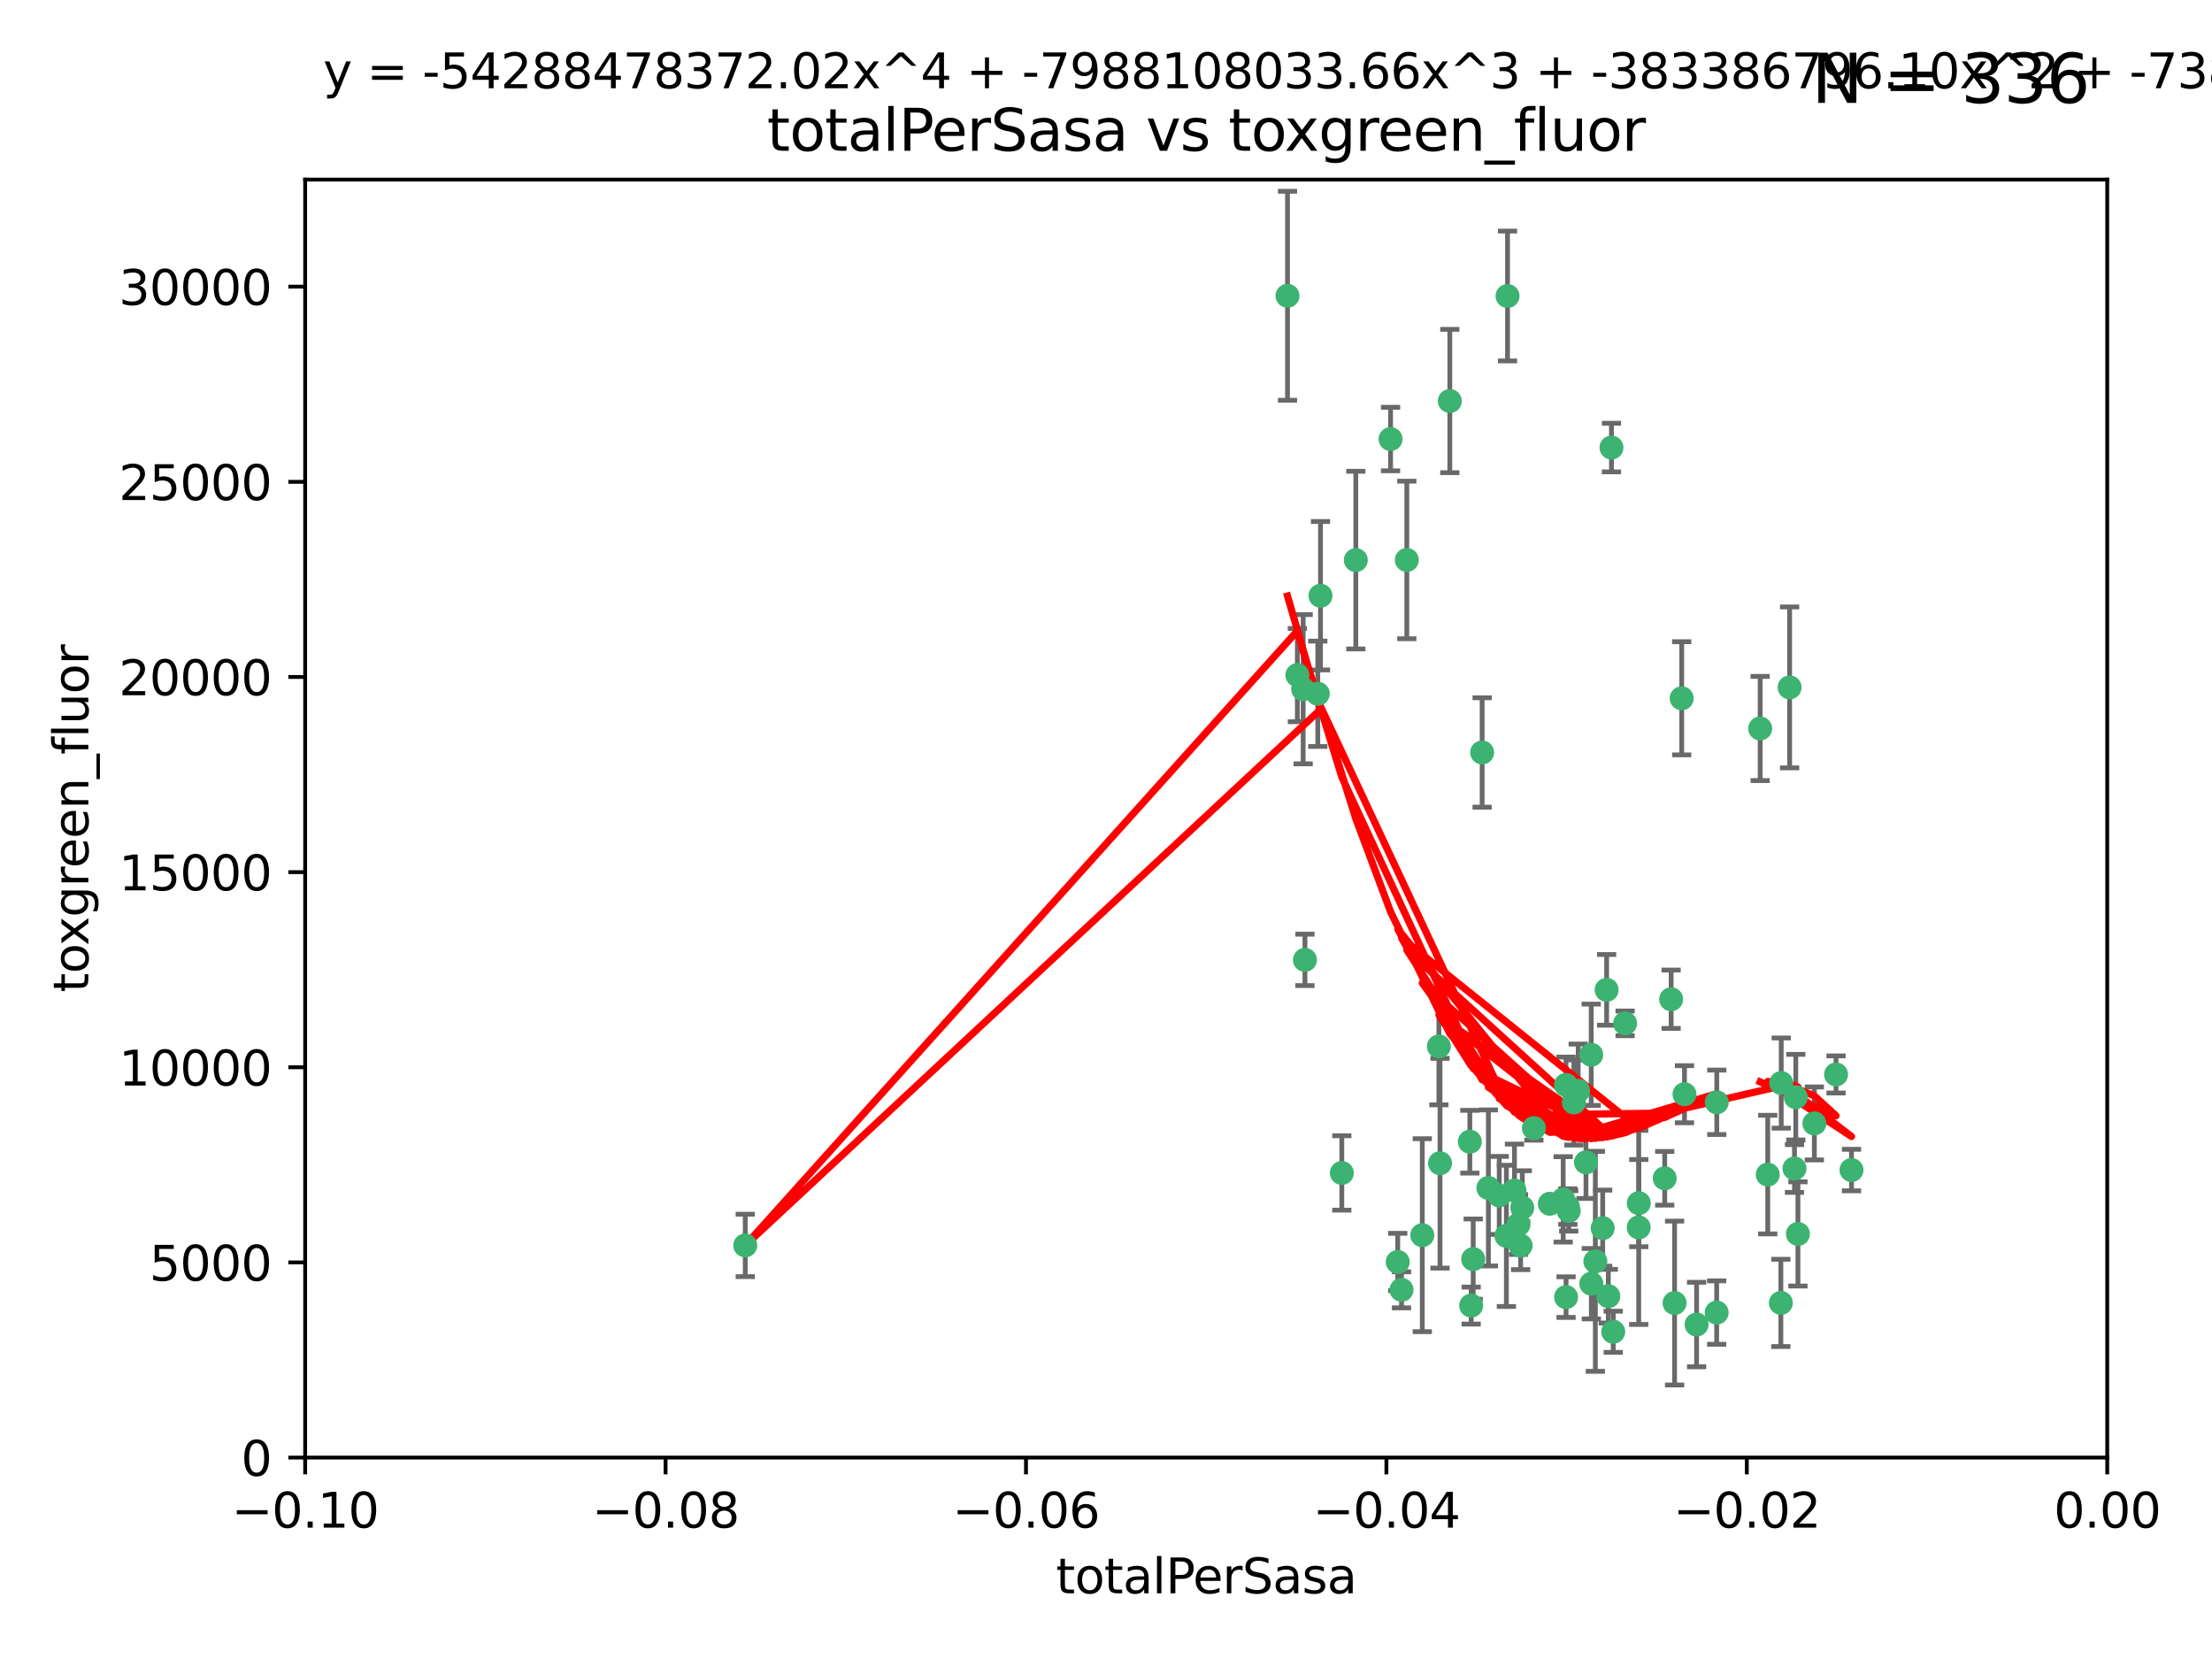 <?xml version="1.0" encoding="utf-8" standalone="no"?>
<!DOCTYPE svg PUBLIC "-//W3C//DTD SVG 1.1//EN"
  "http://www.w3.org/Graphics/SVG/1.1/DTD/svg11.dtd">
<svg xmlns:xlink="http://www.w3.org/1999/xlink" width="460.8pt" height="345.6pt" viewBox="0 0 460.8 345.6" xmlns="http://www.w3.org/2000/svg" version="1.1">
 <defs>
  <style type="text/css">*{stroke-linejoin: round; stroke-linecap: butt}</style>
 </defs>
 <g id="figure_1">
  <g id="patch_1">
   <path d="M 0 345.6 
L 460.8 345.6 
L 460.8 0 
L 0 0 
z
" style="fill: #ffffff"/>
  </g>
  <g id="axes_1">
   <g id="patch_2">
    <path d="M 63.571 303.64 
L 438.975 303.64 
L 438.975 37.411 
L 63.571 37.411 
z
" style="fill: #ffffff"/>
   </g>
   <g id="PathCollection_1">
    <defs>
     <path id="meafa9943b0" d="M 0 1.118 
C 0.297 1.118 0.581 1 0.791 0.791 
C 1 0.581 1.118 0.297 1.118 0 
C 1.118 -0.297 1 -0.581 0.791 -0.791 
C 0.581 -1 0.297 -1.118 0 -1.118 
C -0.297 -1.118 -0.581 -1 -0.791 -0.791 
C -1 -0.581 -1.118 -0.297 -1.118 0 
C -1.118 0.297 -1 0.581 -0.791 0.791 
C -0.581 1 -0.297 1.118 0 1.118 
z
" style="stroke: #3cb371"/>
    </defs>
    <g clip-path="url(#p997ae29922)">
     <use xlink:href="#meafa9943b0" x="268.211" y="61.614" style="fill: #3cb371; stroke: #3cb371"/>
     <use xlink:href="#meafa9943b0" x="275.085" y="124.1" style="fill: #3cb371; stroke: #3cb371"/>
     <use xlink:href="#meafa9943b0" x="155.248" y="259.442" style="fill: #3cb371; stroke: #3cb371"/>
     <use xlink:href="#meafa9943b0" x="270.262" y="140.634" style="fill: #3cb371; stroke: #3cb371"/>
     <use xlink:href="#meafa9943b0" x="271.473" y="143.574" style="fill: #3cb371; stroke: #3cb371"/>
     <use xlink:href="#meafa9943b0" x="282.441" y="116.682" style="fill: #3cb371; stroke: #3cb371"/>
     <use xlink:href="#meafa9943b0" x="289.681" y="91.463" style="fill: #3cb371; stroke: #3cb371"/>
     <use xlink:href="#meafa9943b0" x="302.023" y="83.54" style="fill: #3cb371; stroke: #3cb371"/>
     <use xlink:href="#meafa9943b0" x="316.773" y="259.488" style="fill: #3cb371; stroke: #3cb371"/>
     <use xlink:href="#meafa9943b0" x="319.539" y="235.012" style="fill: #3cb371; stroke: #3cb371"/>
     <use xlink:href="#meafa9943b0" x="299.98" y="242.324" style="fill: #3cb371; stroke: #3cb371"/>
     <use xlink:href="#meafa9943b0" x="335.696" y="93.237" style="fill: #3cb371; stroke: #3cb371"/>
     <use xlink:href="#meafa9943b0" x="293.065" y="116.65" style="fill: #3cb371; stroke: #3cb371"/>
     <use xlink:href="#meafa9943b0" x="314.046" y="61.664" style="fill: #3cb371; stroke: #3cb371"/>
     <use xlink:href="#meafa9943b0" x="274.522" y="144.527" style="fill: #3cb371; stroke: #3cb371"/>
     <use xlink:href="#meafa9943b0" x="271.842" y="199.958" style="fill: #3cb371; stroke: #3cb371"/>
     <use xlink:href="#meafa9943b0" x="279.524" y="244.349" style="fill: #3cb371; stroke: #3cb371"/>
     <use xlink:href="#meafa9943b0" x="308.755" y="156.754" style="fill: #3cb371; stroke: #3cb371"/>
     <use xlink:href="#meafa9943b0" x="291.964" y="268.694" style="fill: #3cb371; stroke: #3cb371"/>
     <use xlink:href="#meafa9943b0" x="341.39" y="250.635" style="fill: #3cb371; stroke: #3cb371"/>
     <use xlink:href="#meafa9943b0" x="322.853" y="250.767" style="fill: #3cb371; stroke: #3cb371"/>
     <use xlink:href="#meafa9943b0" x="313.808" y="257.451" style="fill: #3cb371; stroke: #3cb371"/>
     <use xlink:href="#meafa9943b0" x="306.194" y="237.838" style="fill: #3cb371; stroke: #3cb371"/>
     <use xlink:href="#meafa9943b0" x="291.173" y="262.896" style="fill: #3cb371; stroke: #3cb371"/>
     <use xlink:href="#meafa9943b0" x="326.223" y="226.007" style="fill: #3cb371; stroke: #3cb371"/>
     <use xlink:href="#meafa9943b0" x="335.041" y="270.018" style="fill: #3cb371; stroke: #3cb371"/>
     <use xlink:href="#meafa9943b0" x="325.64" y="249.848" style="fill: #3cb371; stroke: #3cb371"/>
     <use xlink:href="#meafa9943b0" x="310.059" y="247.472" style="fill: #3cb371; stroke: #3cb371"/>
     <use xlink:href="#meafa9943b0" x="331.504" y="267.417" style="fill: #3cb371; stroke: #3cb371"/>
     <use xlink:href="#meafa9943b0" x="306.897" y="262.293" style="fill: #3cb371; stroke: #3cb371"/>
     <use xlink:href="#meafa9943b0" x="336.066" y="277.431" style="fill: #3cb371; stroke: #3cb371"/>
     <use xlink:href="#meafa9943b0" x="312.32" y="249.032" style="fill: #3cb371; stroke: #3cb371"/>
     <use xlink:href="#meafa9943b0" x="326.24" y="270.21" style="fill: #3cb371; stroke: #3cb371"/>
     <use xlink:href="#meafa9943b0" x="306.473" y="271.976" style="fill: #3cb371; stroke: #3cb371"/>
     <use xlink:href="#meafa9943b0" x="299.745" y="217.987" style="fill: #3cb371; stroke: #3cb371"/>
     <use xlink:href="#meafa9943b0" x="332.341" y="262.761" style="fill: #3cb371; stroke: #3cb371"/>
     <use xlink:href="#meafa9943b0" x="296.286" y="257.309" style="fill: #3cb371; stroke: #3cb371"/>
     <use xlink:href="#meafa9943b0" x="315.493" y="248.016" style="fill: #3cb371; stroke: #3cb371"/>
     <use xlink:href="#meafa9943b0" x="328.767" y="227.238" style="fill: #3cb371; stroke: #3cb371"/>
     <use xlink:href="#meafa9943b0" x="330.385" y="242.138" style="fill: #3cb371; stroke: #3cb371"/>
     <use xlink:href="#meafa9943b0" x="317.121" y="251.584" style="fill: #3cb371; stroke: #3cb371"/>
     <use xlink:href="#meafa9943b0" x="326.612" y="251.36" style="fill: #3cb371; stroke: #3cb371"/>
     <use xlink:href="#meafa9943b0" x="353.429" y="275.924" style="fill: #3cb371; stroke: #3cb371"/>
     <use xlink:href="#meafa9943b0" x="338.54" y="213.19" style="fill: #3cb371; stroke: #3cb371"/>
     <use xlink:href="#meafa9943b0" x="334.691" y="206.203" style="fill: #3cb371; stroke: #3cb371"/>
     <use xlink:href="#meafa9943b0" x="350.329" y="145.468" style="fill: #3cb371; stroke: #3cb371"/>
     <use xlink:href="#meafa9943b0" x="357.638" y="229.628" style="fill: #3cb371; stroke: #3cb371"/>
     <use xlink:href="#meafa9943b0" x="333.869" y="255.847" style="fill: #3cb371; stroke: #3cb371"/>
     <use xlink:href="#meafa9943b0" x="327.865" y="229.663" style="fill: #3cb371; stroke: #3cb371"/>
     <use xlink:href="#meafa9943b0" x="346.792" y="245.459" style="fill: #3cb371; stroke: #3cb371"/>
     <use xlink:href="#meafa9943b0" x="348.844" y="271.445" style="fill: #3cb371; stroke: #3cb371"/>
     <use xlink:href="#meafa9943b0" x="316.326" y="255.08" style="fill: #3cb371; stroke: #3cb371"/>
     <use xlink:href="#meafa9943b0" x="331.48" y="219.726" style="fill: #3cb371; stroke: #3cb371"/>
     <use xlink:href="#meafa9943b0" x="348.129" y="208.158" style="fill: #3cb371; stroke: #3cb371"/>
     <use xlink:href="#meafa9943b0" x="357.613" y="273.433" style="fill: #3cb371; stroke: #3cb371"/>
     <use xlink:href="#meafa9943b0" x="326.794" y="252.249" style="fill: #3cb371; stroke: #3cb371"/>
     <use xlink:href="#meafa9943b0" x="341.375" y="255.69" style="fill: #3cb371; stroke: #3cb371"/>
     <use xlink:href="#meafa9943b0" x="350.909" y="227.947" style="fill: #3cb371; stroke: #3cb371"/>
     <use xlink:href="#meafa9943b0" x="372.811" y="143.2" style="fill: #3cb371; stroke: #3cb371"/>
     <use xlink:href="#meafa9943b0" x="370.988" y="271.416" style="fill: #3cb371; stroke: #3cb371"/>
     <use xlink:href="#meafa9943b0" x="374.096" y="228.56" style="fill: #3cb371; stroke: #3cb371"/>
     <use xlink:href="#meafa9943b0" x="374.542" y="257.051" style="fill: #3cb371; stroke: #3cb371"/>
     <use xlink:href="#meafa9943b0" x="373.823" y="243.416" style="fill: #3cb371; stroke: #3cb371"/>
     <use xlink:href="#meafa9943b0" x="368.254" y="244.691" style="fill: #3cb371; stroke: #3cb371"/>
     <use xlink:href="#meafa9943b0" x="385.701" y="243.742" style="fill: #3cb371; stroke: #3cb371"/>
     <use xlink:href="#meafa9943b0" x="371.061" y="225.621" style="fill: #3cb371; stroke: #3cb371"/>
     <use xlink:href="#meafa9943b0" x="377.965" y="234.031" style="fill: #3cb371; stroke: #3cb371"/>
     <use xlink:href="#meafa9943b0" x="382.481" y="223.827" style="fill: #3cb371; stroke: #3cb371"/>
     <use xlink:href="#meafa9943b0" x="366.674" y="151.755" style="fill: #3cb371; stroke: #3cb371"/>
    </g>
   </g>
   <g id="matplotlib.axis_1">
    <g id="xtick_1">
     <g id="line2d_1">
      <defs>
       <path id="mec73e0ab00" d="M 0 0 
L 0 3.5 
" style="stroke: #000000; stroke-width: 0.8"/>
      </defs>
      <g>
       <use xlink:href="#mec73e0ab00" x="63.571" y="303.64" style="stroke: #000000; stroke-width: 0.8"/>
      </g>
     </g>
     <g id="text_1">
      <!-- −0.10 -->
      <g transform="translate(48.249 318.238)scale(0.1 -0.1)">
       <defs>
        <path id="DejaVuSans-2212" d="M 678 2272 
L 4684 2272 
L 4684 1741 
L 678 1741 
L 678 2272 
z
" transform="scale(0.016)"/>
        <path id="DejaVuSans-30" d="M 2034 4250 
Q 1547 4250 1301 3770 
Q 1056 3291 1056 2328 
Q 1056 1369 1301 889 
Q 1547 409 2034 409 
Q 2525 409 2770 889 
Q 3016 1369 3016 2328 
Q 3016 3291 2770 3770 
Q 2525 4250 2034 4250 
z
M 2034 4750 
Q 2819 4750 3233 4129 
Q 3647 3509 3647 2328 
Q 3647 1150 3233 529 
Q 2819 -91 2034 -91 
Q 1250 -91 836 529 
Q 422 1150 422 2328 
Q 422 3509 836 4129 
Q 1250 4750 2034 4750 
z
" transform="scale(0.016)"/>
        <path id="DejaVuSans-2e" d="M 684 794 
L 1344 794 
L 1344 0 
L 684 0 
L 684 794 
z
" transform="scale(0.016)"/>
        <path id="DejaVuSans-31" d="M 794 531 
L 1825 531 
L 1825 4091 
L 703 3866 
L 703 4441 
L 1819 4666 
L 2450 4666 
L 2450 531 
L 3481 531 
L 3481 0 
L 794 0 
L 794 531 
z
" transform="scale(0.016)"/>
       </defs>
       <use xlink:href="#DejaVuSans-2212"/>
       <use xlink:href="#DejaVuSans-30" x="83.789"/>
       <use xlink:href="#DejaVuSans-2e" x="147.412"/>
       <use xlink:href="#DejaVuSans-31" x="179.199"/>
       <use xlink:href="#DejaVuSans-30" x="242.822"/>
      </g>
     </g>
    </g>
    <g id="xtick_2">
     <g id="line2d_2">
      <g>
       <use xlink:href="#mec73e0ab00" x="138.652" y="303.64" style="stroke: #000000; stroke-width: 0.8"/>
      </g>
     </g>
     <g id="text_2">
      <!-- −0.08 -->
      <g transform="translate(123.329 318.238)scale(0.1 -0.1)">
       <defs>
        <path id="DejaVuSans-38" d="M 2034 2216 
Q 1584 2216 1326 1975 
Q 1069 1734 1069 1313 
Q 1069 891 1326 650 
Q 1584 409 2034 409 
Q 2484 409 2743 651 
Q 3003 894 3003 1313 
Q 3003 1734 2745 1975 
Q 2488 2216 2034 2216 
z
M 1403 2484 
Q 997 2584 770 2862 
Q 544 3141 544 3541 
Q 544 4100 942 4425 
Q 1341 4750 2034 4750 
Q 2731 4750 3128 4425 
Q 3525 4100 3525 3541 
Q 3525 3141 3298 2862 
Q 3072 2584 2669 2484 
Q 3125 2378 3379 2068 
Q 3634 1759 3634 1313 
Q 3634 634 3220 271 
Q 2806 -91 2034 -91 
Q 1263 -91 848 271 
Q 434 634 434 1313 
Q 434 1759 690 2068 
Q 947 2378 1403 2484 
z
M 1172 3481 
Q 1172 3119 1398 2916 
Q 1625 2713 2034 2713 
Q 2441 2713 2670 2916 
Q 2900 3119 2900 3481 
Q 2900 3844 2670 4047 
Q 2441 4250 2034 4250 
Q 1625 4250 1398 4047 
Q 1172 3844 1172 3481 
z
" transform="scale(0.016)"/>
       </defs>
       <use xlink:href="#DejaVuSans-2212"/>
       <use xlink:href="#DejaVuSans-30" x="83.789"/>
       <use xlink:href="#DejaVuSans-2e" x="147.412"/>
       <use xlink:href="#DejaVuSans-30" x="179.199"/>
       <use xlink:href="#DejaVuSans-38" x="242.822"/>
      </g>
     </g>
    </g>
    <g id="xtick_3">
     <g id="line2d_3">
      <g>
       <use xlink:href="#mec73e0ab00" x="213.733" y="303.64" style="stroke: #000000; stroke-width: 0.8"/>
      </g>
     </g>
     <g id="text_3">
      <!-- −0.06 -->
      <g transform="translate(198.41 318.238)scale(0.1 -0.1)">
       <defs>
        <path id="DejaVuSans-36" d="M 2113 2584 
Q 1688 2584 1439 2293 
Q 1191 2003 1191 1497 
Q 1191 994 1439 701 
Q 1688 409 2113 409 
Q 2538 409 2786 701 
Q 3034 994 3034 1497 
Q 3034 2003 2786 2293 
Q 2538 2584 2113 2584 
z
M 3366 4563 
L 3366 3988 
Q 3128 4100 2886 4159 
Q 2644 4219 2406 4219 
Q 1781 4219 1451 3797 
Q 1122 3375 1075 2522 
Q 1259 2794 1537 2939 
Q 1816 3084 2150 3084 
Q 2853 3084 3261 2657 
Q 3669 2231 3669 1497 
Q 3669 778 3244 343 
Q 2819 -91 2113 -91 
Q 1303 -91 875 529 
Q 447 1150 447 2328 
Q 447 3434 972 4092 
Q 1497 4750 2381 4750 
Q 2619 4750 2861 4703 
Q 3103 4656 3366 4563 
z
" transform="scale(0.016)"/>
       </defs>
       <use xlink:href="#DejaVuSans-2212"/>
       <use xlink:href="#DejaVuSans-30" x="83.789"/>
       <use xlink:href="#DejaVuSans-2e" x="147.412"/>
       <use xlink:href="#DejaVuSans-30" x="179.199"/>
       <use xlink:href="#DejaVuSans-36" x="242.822"/>
      </g>
     </g>
    </g>
    <g id="xtick_4">
     <g id="line2d_4">
      <g>
       <use xlink:href="#mec73e0ab00" x="288.813" y="303.64" style="stroke: #000000; stroke-width: 0.8"/>
      </g>
     </g>
     <g id="text_4">
      <!-- −0.04 -->
      <g transform="translate(273.491 318.238)scale(0.1 -0.1)">
       <defs>
        <path id="DejaVuSans-34" d="M 2419 4116 
L 825 1625 
L 2419 1625 
L 2419 4116 
z
M 2253 4666 
L 3047 4666 
L 3047 1625 
L 3713 1625 
L 3713 1100 
L 3047 1100 
L 3047 0 
L 2419 0 
L 2419 1100 
L 313 1100 
L 313 1709 
L 2253 4666 
z
" transform="scale(0.016)"/>
       </defs>
       <use xlink:href="#DejaVuSans-2212"/>
       <use xlink:href="#DejaVuSans-30" x="83.789"/>
       <use xlink:href="#DejaVuSans-2e" x="147.412"/>
       <use xlink:href="#DejaVuSans-30" x="179.199"/>
       <use xlink:href="#DejaVuSans-34" x="242.822"/>
      </g>
     </g>
    </g>
    <g id="xtick_5">
     <g id="line2d_5">
      <g>
       <use xlink:href="#mec73e0ab00" x="363.894" y="303.64" style="stroke: #000000; stroke-width: 0.8"/>
      </g>
     </g>
     <g id="text_5">
      <!-- −0.02 -->
      <g transform="translate(348.572 318.238)scale(0.1 -0.1)">
       <defs>
        <path id="DejaVuSans-32" d="M 1228 531 
L 3431 531 
L 3431 0 
L 469 0 
L 469 531 
Q 828 903 1448 1529 
Q 2069 2156 2228 2338 
Q 2531 2678 2651 2914 
Q 2772 3150 2772 3378 
Q 2772 3750 2511 3984 
Q 2250 4219 1831 4219 
Q 1534 4219 1204 4116 
Q 875 4013 500 3803 
L 500 4441 
Q 881 4594 1212 4672 
Q 1544 4750 1819 4750 
Q 2544 4750 2975 4387 
Q 3406 4025 3406 3419 
Q 3406 3131 3298 2873 
Q 3191 2616 2906 2266 
Q 2828 2175 2409 1742 
Q 1991 1309 1228 531 
z
" transform="scale(0.016)"/>
       </defs>
       <use xlink:href="#DejaVuSans-2212"/>
       <use xlink:href="#DejaVuSans-30" x="83.789"/>
       <use xlink:href="#DejaVuSans-2e" x="147.412"/>
       <use xlink:href="#DejaVuSans-30" x="179.199"/>
       <use xlink:href="#DejaVuSans-32" x="242.822"/>
      </g>
     </g>
    </g>
    <g id="xtick_6">
     <g id="line2d_6">
      <g>
       <use xlink:href="#mec73e0ab00" x="438.975" y="303.64" style="stroke: #000000; stroke-width: 0.8"/>
      </g>
     </g>
     <g id="text_6">
      <!-- 0.00 -->
      <g transform="translate(427.842 318.238)scale(0.1 -0.1)">
       <use xlink:href="#DejaVuSans-30"/>
       <use xlink:href="#DejaVuSans-2e" x="63.623"/>
       <use xlink:href="#DejaVuSans-30" x="95.41"/>
       <use xlink:href="#DejaVuSans-30" x="159.033"/>
      </g>
     </g>
    </g>
    <g id="text_7">
     <!-- totalPerSasa -->
     <g transform="translate(219.968 331.917)scale(0.1 -0.1)">
      <defs>
       <path id="DejaVuSans-74" d="M 1172 4494 
L 1172 3500 
L 2356 3500 
L 2356 3053 
L 1172 3053 
L 1172 1153 
Q 1172 725 1289 603 
Q 1406 481 1766 481 
L 2356 481 
L 2356 0 
L 1766 0 
Q 1100 0 847 248 
Q 594 497 594 1153 
L 594 3053 
L 172 3053 
L 172 3500 
L 594 3500 
L 594 4494 
L 1172 4494 
z
" transform="scale(0.016)"/>
       <path id="DejaVuSans-6f" d="M 1959 3097 
Q 1497 3097 1228 2736 
Q 959 2375 959 1747 
Q 959 1119 1226 758 
Q 1494 397 1959 397 
Q 2419 397 2687 759 
Q 2956 1122 2956 1747 
Q 2956 2369 2687 2733 
Q 2419 3097 1959 3097 
z
M 1959 3584 
Q 2709 3584 3137 3096 
Q 3566 2609 3566 1747 
Q 3566 888 3137 398 
Q 2709 -91 1959 -91 
Q 1206 -91 779 398 
Q 353 888 353 1747 
Q 353 2609 779 3096 
Q 1206 3584 1959 3584 
z
" transform="scale(0.016)"/>
       <path id="DejaVuSans-61" d="M 2194 1759 
Q 1497 1759 1228 1600 
Q 959 1441 959 1056 
Q 959 750 1161 570 
Q 1363 391 1709 391 
Q 2188 391 2477 730 
Q 2766 1069 2766 1631 
L 2766 1759 
L 2194 1759 
z
M 3341 1997 
L 3341 0 
L 2766 0 
L 2766 531 
Q 2569 213 2275 61 
Q 1981 -91 1556 -91 
Q 1019 -91 701 211 
Q 384 513 384 1019 
Q 384 1609 779 1909 
Q 1175 2209 1959 2209 
L 2766 2209 
L 2766 2266 
Q 2766 2663 2505 2880 
Q 2244 3097 1772 3097 
Q 1472 3097 1187 3025 
Q 903 2953 641 2809 
L 641 3341 
Q 956 3463 1253 3523 
Q 1550 3584 1831 3584 
Q 2591 3584 2966 3190 
Q 3341 2797 3341 1997 
z
" transform="scale(0.016)"/>
       <path id="DejaVuSans-6c" d="M 603 4863 
L 1178 4863 
L 1178 0 
L 603 0 
L 603 4863 
z
" transform="scale(0.016)"/>
       <path id="DejaVuSans-50" d="M 1259 4147 
L 1259 2394 
L 2053 2394 
Q 2494 2394 2734 2622 
Q 2975 2850 2975 3272 
Q 2975 3691 2734 3919 
Q 2494 4147 2053 4147 
L 1259 4147 
z
M 628 4666 
L 2053 4666 
Q 2838 4666 3239 4311 
Q 3641 3956 3641 3272 
Q 3641 2581 3239 2228 
Q 2838 1875 2053 1875 
L 1259 1875 
L 1259 0 
L 628 0 
L 628 4666 
z
" transform="scale(0.016)"/>
       <path id="DejaVuSans-65" d="M 3597 1894 
L 3597 1613 
L 953 1613 
Q 991 1019 1311 708 
Q 1631 397 2203 397 
Q 2534 397 2845 478 
Q 3156 559 3463 722 
L 3463 178 
Q 3153 47 2828 -22 
Q 2503 -91 2169 -91 
Q 1331 -91 842 396 
Q 353 884 353 1716 
Q 353 2575 817 3079 
Q 1281 3584 2069 3584 
Q 2775 3584 3186 3129 
Q 3597 2675 3597 1894 
z
M 3022 2063 
Q 3016 2534 2758 2815 
Q 2500 3097 2075 3097 
Q 1594 3097 1305 2825 
Q 1016 2553 972 2059 
L 3022 2063 
z
" transform="scale(0.016)"/>
       <path id="DejaVuSans-72" d="M 2631 2963 
Q 2534 3019 2420 3045 
Q 2306 3072 2169 3072 
Q 1681 3072 1420 2755 
Q 1159 2438 1159 1844 
L 1159 0 
L 581 0 
L 581 3500 
L 1159 3500 
L 1159 2956 
Q 1341 3275 1631 3429 
Q 1922 3584 2338 3584 
Q 2397 3584 2469 3576 
Q 2541 3569 2628 3553 
L 2631 2963 
z
" transform="scale(0.016)"/>
       <path id="DejaVuSans-53" d="M 3425 4513 
L 3425 3897 
Q 3066 4069 2747 4153 
Q 2428 4238 2131 4238 
Q 1616 4238 1336 4038 
Q 1056 3838 1056 3469 
Q 1056 3159 1242 3001 
Q 1428 2844 1947 2747 
L 2328 2669 
Q 3034 2534 3370 2195 
Q 3706 1856 3706 1288 
Q 3706 609 3251 259 
Q 2797 -91 1919 -91 
Q 1588 -91 1214 -16 
Q 841 59 441 206 
L 441 856 
Q 825 641 1194 531 
Q 1563 422 1919 422 
Q 2459 422 2753 634 
Q 3047 847 3047 1241 
Q 3047 1584 2836 1778 
Q 2625 1972 2144 2069 
L 1759 2144 
Q 1053 2284 737 2584 
Q 422 2884 422 3419 
Q 422 4038 858 4394 
Q 1294 4750 2059 4750 
Q 2388 4750 2728 4690 
Q 3069 4631 3425 4513 
z
" transform="scale(0.016)"/>
       <path id="DejaVuSans-73" d="M 2834 3397 
L 2834 2853 
Q 2591 2978 2328 3040 
Q 2066 3103 1784 3103 
Q 1356 3103 1142 2972 
Q 928 2841 928 2578 
Q 928 2378 1081 2264 
Q 1234 2150 1697 2047 
L 1894 2003 
Q 2506 1872 2764 1633 
Q 3022 1394 3022 966 
Q 3022 478 2636 193 
Q 2250 -91 1575 -91 
Q 1294 -91 989 -36 
Q 684 19 347 128 
L 347 722 
Q 666 556 975 473 
Q 1284 391 1588 391 
Q 1994 391 2212 530 
Q 2431 669 2431 922 
Q 2431 1156 2273 1281 
Q 2116 1406 1581 1522 
L 1381 1569 
Q 847 1681 609 1914 
Q 372 2147 372 2553 
Q 372 3047 722 3315 
Q 1072 3584 1716 3584 
Q 2034 3584 2315 3537 
Q 2597 3491 2834 3397 
z
" transform="scale(0.016)"/>
      </defs>
      <use xlink:href="#DejaVuSans-74"/>
      <use xlink:href="#DejaVuSans-6f" x="39.209"/>
      <use xlink:href="#DejaVuSans-74" x="100.391"/>
      <use xlink:href="#DejaVuSans-61" x="139.6"/>
      <use xlink:href="#DejaVuSans-6c" x="200.879"/>
      <use xlink:href="#DejaVuSans-50" x="228.662"/>
      <use xlink:href="#DejaVuSans-65" x="285.34"/>
      <use xlink:href="#DejaVuSans-72" x="346.863"/>
      <use xlink:href="#DejaVuSans-53" x="387.977"/>
      <use xlink:href="#DejaVuSans-61" x="451.453"/>
      <use xlink:href="#DejaVuSans-73" x="512.732"/>
      <use xlink:href="#DejaVuSans-61" x="564.832"/>
     </g>
    </g>
   </g>
   <g id="matplotlib.axis_2">
    <g id="ytick_1">
     <g id="line2d_7">
      <defs>
       <path id="mb25b897daa" d="M 0 0 
L -3.5 0 
" style="stroke: #000000; stroke-width: 0.8"/>
      </defs>
      <g>
       <use xlink:href="#mb25b897daa" x="63.571" y="303.64" style="stroke: #000000; stroke-width: 0.8"/>
      </g>
     </g>
     <g id="text_8">
      <!-- 0 -->
      <g transform="translate(50.209 307.439)scale(0.1 -0.1)">
       <use xlink:href="#DejaVuSans-30"/>
      </g>
     </g>
    </g>
    <g id="ytick_2">
     <g id="line2d_8">
      <g>
       <use xlink:href="#mb25b897daa" x="63.571" y="262.986" style="stroke: #000000; stroke-width: 0.8"/>
      </g>
     </g>
     <g id="text_9">
      <!-- 5000 -->
      <g transform="translate(31.121 266.786)scale(0.1 -0.1)">
       <defs>
        <path id="DejaVuSans-35" d="M 691 4666 
L 3169 4666 
L 3169 4134 
L 1269 4134 
L 1269 2991 
Q 1406 3038 1543 3061 
Q 1681 3084 1819 3084 
Q 2600 3084 3056 2656 
Q 3513 2228 3513 1497 
Q 3513 744 3044 326 
Q 2575 -91 1722 -91 
Q 1428 -91 1123 -41 
Q 819 9 494 109 
L 494 744 
Q 775 591 1075 516 
Q 1375 441 1709 441 
Q 2250 441 2565 725 
Q 2881 1009 2881 1497 
Q 2881 1984 2565 2268 
Q 2250 2553 1709 2553 
Q 1456 2553 1204 2497 
Q 953 2441 691 2322 
L 691 4666 
z
" transform="scale(0.016)"/>
       </defs>
       <use xlink:href="#DejaVuSans-35"/>
       <use xlink:href="#DejaVuSans-30" x="63.623"/>
       <use xlink:href="#DejaVuSans-30" x="127.246"/>
       <use xlink:href="#DejaVuSans-30" x="190.869"/>
      </g>
     </g>
    </g>
    <g id="ytick_3">
     <g id="line2d_9">
      <g>
       <use xlink:href="#mb25b897daa" x="63.571" y="222.333" style="stroke: #000000; stroke-width: 0.8"/>
      </g>
     </g>
     <g id="text_10">
      <!-- 10000 -->
      <g transform="translate(24.759 226.132)scale(0.1 -0.1)">
       <use xlink:href="#DejaVuSans-31"/>
       <use xlink:href="#DejaVuSans-30" x="63.623"/>
       <use xlink:href="#DejaVuSans-30" x="127.246"/>
       <use xlink:href="#DejaVuSans-30" x="190.869"/>
       <use xlink:href="#DejaVuSans-30" x="254.492"/>
      </g>
     </g>
    </g>
    <g id="ytick_4">
     <g id="line2d_10">
      <g>
       <use xlink:href="#mb25b897daa" x="63.571" y="181.679" style="stroke: #000000; stroke-width: 0.8"/>
      </g>
     </g>
     <g id="text_11">
      <!-- 15000 -->
      <g transform="translate(24.759 185.478)scale(0.1 -0.1)">
       <use xlink:href="#DejaVuSans-31"/>
       <use xlink:href="#DejaVuSans-35" x="63.623"/>
       <use xlink:href="#DejaVuSans-30" x="127.246"/>
       <use xlink:href="#DejaVuSans-30" x="190.869"/>
       <use xlink:href="#DejaVuSans-30" x="254.492"/>
      </g>
     </g>
    </g>
    <g id="ytick_5">
     <g id="line2d_11">
      <g>
       <use xlink:href="#mb25b897daa" x="63.571" y="141.026" style="stroke: #000000; stroke-width: 0.8"/>
      </g>
     </g>
     <g id="text_12">
      <!-- 20000 -->
      <g transform="translate(24.759 144.825)scale(0.1 -0.1)">
       <use xlink:href="#DejaVuSans-32"/>
       <use xlink:href="#DejaVuSans-30" x="63.623"/>
       <use xlink:href="#DejaVuSans-30" x="127.246"/>
       <use xlink:href="#DejaVuSans-30" x="190.869"/>
       <use xlink:href="#DejaVuSans-30" x="254.492"/>
      </g>
     </g>
    </g>
    <g id="ytick_6">
     <g id="line2d_12">
      <g>
       <use xlink:href="#mb25b897daa" x="63.571" y="100.372" style="stroke: #000000; stroke-width: 0.8"/>
      </g>
     </g>
     <g id="text_13">
      <!-- 25000 -->
      <g transform="translate(24.759 104.171)scale(0.1 -0.1)">
       <use xlink:href="#DejaVuSans-32"/>
       <use xlink:href="#DejaVuSans-35" x="63.623"/>
       <use xlink:href="#DejaVuSans-30" x="127.246"/>
       <use xlink:href="#DejaVuSans-30" x="190.869"/>
       <use xlink:href="#DejaVuSans-30" x="254.492"/>
      </g>
     </g>
    </g>
    <g id="ytick_7">
     <g id="line2d_13">
      <g>
       <use xlink:href="#mb25b897daa" x="63.571" y="59.718" style="stroke: #000000; stroke-width: 0.8"/>
      </g>
     </g>
     <g id="text_14">
      <!-- 30000 -->
      <g transform="translate(24.759 63.518)scale(0.1 -0.1)">
       <defs>
        <path id="DejaVuSans-33" d="M 2597 2516 
Q 3050 2419 3304 2112 
Q 3559 1806 3559 1356 
Q 3559 666 3084 287 
Q 2609 -91 1734 -91 
Q 1441 -91 1130 -33 
Q 819 25 488 141 
L 488 750 
Q 750 597 1062 519 
Q 1375 441 1716 441 
Q 2309 441 2620 675 
Q 2931 909 2931 1356 
Q 2931 1769 2642 2001 
Q 2353 2234 1838 2234 
L 1294 2234 
L 1294 2753 
L 1863 2753 
Q 2328 2753 2575 2939 
Q 2822 3125 2822 3475 
Q 2822 3834 2567 4026 
Q 2313 4219 1838 4219 
Q 1578 4219 1281 4162 
Q 984 4106 628 3988 
L 628 4550 
Q 988 4650 1302 4700 
Q 1616 4750 1894 4750 
Q 2613 4750 3031 4423 
Q 3450 4097 3450 3541 
Q 3450 3153 3228 2886 
Q 3006 2619 2597 2516 
z
" transform="scale(0.016)"/>
       </defs>
       <use xlink:href="#DejaVuSans-33"/>
       <use xlink:href="#DejaVuSans-30" x="63.623"/>
       <use xlink:href="#DejaVuSans-30" x="127.246"/>
       <use xlink:href="#DejaVuSans-30" x="190.869"/>
       <use xlink:href="#DejaVuSans-30" x="254.492"/>
      </g>
     </g>
    </g>
    <g id="text_15">
     <!-- toxgreen_fluor -->
     <g transform="translate(18.401 206.72)rotate(-90)scale(0.1 -0.1)">
      <defs>
       <path id="DejaVuSans-78" d="M 3513 3500 
L 2247 1797 
L 3578 0 
L 2900 0 
L 1881 1375 
L 863 0 
L 184 0 
L 1544 1831 
L 300 3500 
L 978 3500 
L 1906 2253 
L 2834 3500 
L 3513 3500 
z
" transform="scale(0.016)"/>
       <path id="DejaVuSans-67" d="M 2906 1791 
Q 2906 2416 2648 2759 
Q 2391 3103 1925 3103 
Q 1463 3103 1205 2759 
Q 947 2416 947 1791 
Q 947 1169 1205 825 
Q 1463 481 1925 481 
Q 2391 481 2648 825 
Q 2906 1169 2906 1791 
z
M 3481 434 
Q 3481 -459 3084 -895 
Q 2688 -1331 1869 -1331 
Q 1566 -1331 1297 -1286 
Q 1028 -1241 775 -1147 
L 775 -588 
Q 1028 -725 1275 -790 
Q 1522 -856 1778 -856 
Q 2344 -856 2625 -561 
Q 2906 -266 2906 331 
L 2906 616 
Q 2728 306 2450 153 
Q 2172 0 1784 0 
Q 1141 0 747 490 
Q 353 981 353 1791 
Q 353 2603 747 3093 
Q 1141 3584 1784 3584 
Q 2172 3584 2450 3431 
Q 2728 3278 2906 2969 
L 2906 3500 
L 3481 3500 
L 3481 434 
z
" transform="scale(0.016)"/>
       <path id="DejaVuSans-6e" d="M 3513 2113 
L 3513 0 
L 2938 0 
L 2938 2094 
Q 2938 2591 2744 2837 
Q 2550 3084 2163 3084 
Q 1697 3084 1428 2787 
Q 1159 2491 1159 1978 
L 1159 0 
L 581 0 
L 581 3500 
L 1159 3500 
L 1159 2956 
Q 1366 3272 1645 3428 
Q 1925 3584 2291 3584 
Q 2894 3584 3203 3211 
Q 3513 2838 3513 2113 
z
" transform="scale(0.016)"/>
       <path id="DejaVuSans-5f" d="M 3263 -1063 
L 3263 -1509 
L -63 -1509 
L -63 -1063 
L 3263 -1063 
z
" transform="scale(0.016)"/>
       <path id="DejaVuSans-66" d="M 2375 4863 
L 2375 4384 
L 1825 4384 
Q 1516 4384 1395 4259 
Q 1275 4134 1275 3809 
L 1275 3500 
L 2222 3500 
L 2222 3053 
L 1275 3053 
L 1275 0 
L 697 0 
L 697 3053 
L 147 3053 
L 147 3500 
L 697 3500 
L 697 3744 
Q 697 4328 969 4595 
Q 1241 4863 1831 4863 
L 2375 4863 
z
" transform="scale(0.016)"/>
       <path id="DejaVuSans-75" d="M 544 1381 
L 544 3500 
L 1119 3500 
L 1119 1403 
Q 1119 906 1312 657 
Q 1506 409 1894 409 
Q 2359 409 2629 706 
Q 2900 1003 2900 1516 
L 2900 3500 
L 3475 3500 
L 3475 0 
L 2900 0 
L 2900 538 
Q 2691 219 2414 64 
Q 2138 -91 1772 -91 
Q 1169 -91 856 284 
Q 544 659 544 1381 
z
M 1991 3584 
L 1991 3584 
z
" transform="scale(0.016)"/>
      </defs>
      <use xlink:href="#DejaVuSans-74"/>
      <use xlink:href="#DejaVuSans-6f" x="39.209"/>
      <use xlink:href="#DejaVuSans-78" x="97.266"/>
      <use xlink:href="#DejaVuSans-67" x="156.445"/>
      <use xlink:href="#DejaVuSans-72" x="219.922"/>
      <use xlink:href="#DejaVuSans-65" x="258.785"/>
      <use xlink:href="#DejaVuSans-65" x="320.309"/>
      <use xlink:href="#DejaVuSans-6e" x="381.832"/>
      <use xlink:href="#DejaVuSans-5f" x="445.211"/>
      <use xlink:href="#DejaVuSans-66" x="495.211"/>
      <use xlink:href="#DejaVuSans-6c" x="530.416"/>
      <use xlink:href="#DejaVuSans-75" x="558.199"/>
      <use xlink:href="#DejaVuSans-6f" x="621.578"/>
      <use xlink:href="#DejaVuSans-72" x="682.76"/>
     </g>
    </g>
   </g>
   <g id="LineCollection_1">
    <path d="M 268.211 83.38 
L 268.211 39.848 
" clip-path="url(#p997ae29922)" style="fill: none; stroke: #696969"/>
    <path d="M 275.085 139.562 
L 275.085 108.638 
" clip-path="url(#p997ae29922)" style="fill: none; stroke: #696969"/>
    <path d="M 155.248 265.941 
L 155.248 252.944 
" clip-path="url(#p997ae29922)" style="fill: none; stroke: #696969"/>
    <path d="M 270.262 150.349 
L 270.262 130.92 
" clip-path="url(#p997ae29922)" style="fill: none; stroke: #696969"/>
    <path d="M 271.473 159.116 
L 271.473 128.031 
" clip-path="url(#p997ae29922)" style="fill: none; stroke: #696969"/>
    <path d="M 282.441 135.19 
L 282.441 98.175 
" clip-path="url(#p997ae29922)" style="fill: none; stroke: #696969"/>
    <path d="M 289.681 98.075 
L 289.681 84.85 
" clip-path="url(#p997ae29922)" style="fill: none; stroke: #696969"/>
    <path d="M 302.023 98.468 
L 302.023 68.613 
" clip-path="url(#p997ae29922)" style="fill: none; stroke: #696969"/>
    <path d="M 316.773 264.487 
L 316.773 254.489 
" clip-path="url(#p997ae29922)" style="fill: none; stroke: #696969"/>
    <path d="M 319.539 237.516 
L 319.539 232.507 
" clip-path="url(#p997ae29922)" style="fill: none; stroke: #696969"/>
    <path d="M 299.98 264.166 
L 299.98 220.481 
" clip-path="url(#p997ae29922)" style="fill: none; stroke: #696969"/>
    <path d="M 335.696 98.3 
L 335.696 88.175 
" clip-path="url(#p997ae29922)" style="fill: none; stroke: #696969"/>
    <path d="M 293.065 133.058 
L 293.065 100.243 
" clip-path="url(#p997ae29922)" style="fill: none; stroke: #696969"/>
    <path d="M 314.046 75.185 
L 314.046 48.142 
" clip-path="url(#p997ae29922)" style="fill: none; stroke: #696969"/>
    <path d="M 274.522 155.498 
L 274.522 133.556 
" clip-path="url(#p997ae29922)" style="fill: none; stroke: #696969"/>
    <path d="M 271.842 205.31 
L 271.842 194.605 
" clip-path="url(#p997ae29922)" style="fill: none; stroke: #696969"/>
    <path d="M 279.524 252.096 
L 279.524 236.603 
" clip-path="url(#p997ae29922)" style="fill: none; stroke: #696969"/>
    <path d="M 308.755 168.148 
L 308.755 145.359 
" clip-path="url(#p997ae29922)" style="fill: none; stroke: #696969"/>
    <path d="M 291.964 272.448 
L 291.964 264.94 
" clip-path="url(#p997ae29922)" style="fill: none; stroke: #696969"/>
    <path d="M 341.39 259.717 
L 341.39 241.553 
" clip-path="url(#p997ae29922)" style="fill: none; stroke: #696969"/>
    <path d="M 322.853 251.458 
L 322.853 250.077 
" clip-path="url(#p997ae29922)" style="fill: none; stroke: #696969"/>
    <path d="M 313.808 272.157 
L 313.808 242.746 
" clip-path="url(#p997ae29922)" style="fill: none; stroke: #696969"/>
    <path d="M 306.194 244.374 
L 306.194 231.301 
" clip-path="url(#p997ae29922)" style="fill: none; stroke: #696969"/>
    <path d="M 291.173 268.864 
L 291.173 256.927 
" clip-path="url(#p997ae29922)" style="fill: none; stroke: #696969"/>
    <path d="M 326.223 231.811 
L 326.223 220.203 
" clip-path="url(#p997ae29922)" style="fill: none; stroke: #696969"/>
    <path d="M 335.041 275.607 
L 335.041 264.429 
" clip-path="url(#p997ae29922)" style="fill: none; stroke: #696969"/>
    <path d="M 325.64 258.739 
L 325.64 240.957 
" clip-path="url(#p997ae29922)" style="fill: none; stroke: #696969"/>
    <path d="M 310.059 263.721 
L 310.059 231.224 
" clip-path="url(#p997ae29922)" style="fill: none; stroke: #696969"/>
    <path d="M 331.504 274.752 
L 331.504 260.081 
" clip-path="url(#p997ae29922)" style="fill: none; stroke: #696969"/>
    <path d="M 306.897 270.647 
L 306.897 253.939 
" clip-path="url(#p997ae29922)" style="fill: none; stroke: #696969"/>
    <path d="M 336.066 281.719 
L 336.066 273.143 
" clip-path="url(#p997ae29922)" style="fill: none; stroke: #696969"/>
    <path d="M 312.32 257.161 
L 312.32 240.903 
" clip-path="url(#p997ae29922)" style="fill: none; stroke: #696969"/>
    <path d="M 326.24 274.44 
L 326.24 265.981 
" clip-path="url(#p997ae29922)" style="fill: none; stroke: #696969"/>
    <path d="M 306.473 275.827 
L 306.473 268.125 
" clip-path="url(#p997ae29922)" style="fill: none; stroke: #696969"/>
    <path d="M 299.745 230.162 
L 299.745 205.812 
" clip-path="url(#p997ae29922)" style="fill: none; stroke: #696969"/>
    <path d="M 332.341 285.673 
L 332.341 239.849 
" clip-path="url(#p997ae29922)" style="fill: none; stroke: #696969"/>
    <path d="M 296.286 277.407 
L 296.286 237.211 
" clip-path="url(#p997ae29922)" style="fill: none; stroke: #696969"/>
    <path d="M 315.493 257.7 
L 315.493 238.331 
" clip-path="url(#p997ae29922)" style="fill: none; stroke: #696969"/>
    <path d="M 328.767 236.979 
L 328.767 217.496 
" clip-path="url(#p997ae29922)" style="fill: none; stroke: #696969"/>
    <path d="M 330.385 249.663 
L 330.385 234.612 
" clip-path="url(#p997ae29922)" style="fill: none; stroke: #696969"/>
    <path d="M 317.121 259.282 
L 317.121 243.886 
" clip-path="url(#p997ae29922)" style="fill: none; stroke: #696969"/>
    <path d="M 326.612 255.066 
L 326.612 247.654 
" clip-path="url(#p997ae29922)" style="fill: none; stroke: #696969"/>
    <path d="M 353.429 284.727 
L 353.429 267.12 
" clip-path="url(#p997ae29922)" style="fill: none; stroke: #696969"/>
    <path d="M 338.54 215.762 
L 338.54 210.618 
" clip-path="url(#p997ae29922)" style="fill: none; stroke: #696969"/>
    <path d="M 334.691 213.569 
L 334.691 198.836 
" clip-path="url(#p997ae29922)" style="fill: none; stroke: #696969"/>
    <path d="M 350.329 157.254 
L 350.329 133.683 
" clip-path="url(#p997ae29922)" style="fill: none; stroke: #696969"/>
    <path d="M 357.638 236.34 
L 357.638 222.916 
" clip-path="url(#p997ae29922)" style="fill: none; stroke: #696969"/>
    <path d="M 333.869 263.771 
L 333.869 247.923 
" clip-path="url(#p997ae29922)" style="fill: none; stroke: #696969"/>
    <path d="M 327.865 238.535 
L 327.865 220.792 
" clip-path="url(#p997ae29922)" style="fill: none; stroke: #696969"/>
    <path d="M 346.792 251.049 
L 346.792 239.868 
" clip-path="url(#p997ae29922)" style="fill: none; stroke: #696969"/>
    <path d="M 348.844 288.513 
L 348.844 254.376 
" clip-path="url(#p997ae29922)" style="fill: none; stroke: #696969"/>
    <path d="M 316.326 261.323 
L 316.326 248.837 
" clip-path="url(#p997ae29922)" style="fill: none; stroke: #696969"/>
    <path d="M 331.48 230.277 
L 331.48 209.176 
" clip-path="url(#p997ae29922)" style="fill: none; stroke: #696969"/>
    <path d="M 348.129 214.239 
L 348.129 202.077 
" clip-path="url(#p997ae29922)" style="fill: none; stroke: #696969"/>
    <path d="M 357.613 280.037 
L 357.613 266.828 
" clip-path="url(#p997ae29922)" style="fill: none; stroke: #696969"/>
    <path d="M 326.794 256.451 
L 326.794 248.048 
" clip-path="url(#p997ae29922)" style="fill: none; stroke: #696969"/>
    <path d="M 341.375 275.904 
L 341.375 235.477 
" clip-path="url(#p997ae29922)" style="fill: none; stroke: #696969"/>
    <path d="M 350.909 233.892 
L 350.909 222.002 
" clip-path="url(#p997ae29922)" style="fill: none; stroke: #696969"/>
    <path d="M 372.811 159.961 
L 372.811 126.439 
" clip-path="url(#p997ae29922)" style="fill: none; stroke: #696969"/>
    <path d="M 370.988 280.503 
L 370.988 262.329 
" clip-path="url(#p997ae29922)" style="fill: none; stroke: #696969"/>
    <path d="M 374.096 237.48 
L 374.096 219.64 
" clip-path="url(#p997ae29922)" style="fill: none; stroke: #696969"/>
    <path d="M 374.542 267.904 
L 374.542 246.198 
" clip-path="url(#p997ae29922)" style="fill: none; stroke: #696969"/>
    <path d="M 373.823 248.392 
L 373.823 238.44 
" clip-path="url(#p997ae29922)" style="fill: none; stroke: #696969"/>
    <path d="M 368.254 257.049 
L 368.254 232.333 
" clip-path="url(#p997ae29922)" style="fill: none; stroke: #696969"/>
    <path d="M 385.701 248.063 
L 385.701 239.42 
" clip-path="url(#p997ae29922)" style="fill: none; stroke: #696969"/>
    <path d="M 371.061 235.016 
L 371.061 216.227 
" clip-path="url(#p997ae29922)" style="fill: none; stroke: #696969"/>
    <path d="M 377.965 241.631 
L 377.965 226.431 
" clip-path="url(#p997ae29922)" style="fill: none; stroke: #696969"/>
    <path d="M 382.481 227.689 
L 382.481 219.964 
" clip-path="url(#p997ae29922)" style="fill: none; stroke: #696969"/>
    <path d="M 366.674 162.606 
L 366.674 140.905 
" clip-path="url(#p997ae29922)" style="fill: none; stroke: #696969"/>
   </g>
   <g id="line2d_14">
    <defs>
     <path id="m9a68b8dc96" d="M 2 0 
L -2 -0 
" style="stroke: #696969"/>
    </defs>
    <g clip-path="url(#p997ae29922)">
     <use xlink:href="#m9a68b8dc96" x="268.211" y="83.38" style="fill: #696969; stroke: #696969"/>
     <use xlink:href="#m9a68b8dc96" x="275.085" y="139.562" style="fill: #696969; stroke: #696969"/>
     <use xlink:href="#m9a68b8dc96" x="155.248" y="265.941" style="fill: #696969; stroke: #696969"/>
     <use xlink:href="#m9a68b8dc96" x="270.262" y="150.349" style="fill: #696969; stroke: #696969"/>
     <use xlink:href="#m9a68b8dc96" x="271.473" y="159.116" style="fill: #696969; stroke: #696969"/>
     <use xlink:href="#m9a68b8dc96" x="282.441" y="135.19" style="fill: #696969; stroke: #696969"/>
     <use xlink:href="#m9a68b8dc96" x="289.681" y="98.075" style="fill: #696969; stroke: #696969"/>
     <use xlink:href="#m9a68b8dc96" x="302.023" y="98.468" style="fill: #696969; stroke: #696969"/>
     <use xlink:href="#m9a68b8dc96" x="316.773" y="264.487" style="fill: #696969; stroke: #696969"/>
     <use xlink:href="#m9a68b8dc96" x="319.539" y="237.516" style="fill: #696969; stroke: #696969"/>
     <use xlink:href="#m9a68b8dc96" x="299.98" y="264.166" style="fill: #696969; stroke: #696969"/>
     <use xlink:href="#m9a68b8dc96" x="335.696" y="98.3" style="fill: #696969; stroke: #696969"/>
     <use xlink:href="#m9a68b8dc96" x="293.065" y="133.058" style="fill: #696969; stroke: #696969"/>
     <use xlink:href="#m9a68b8dc96" x="314.046" y="75.185" style="fill: #696969; stroke: #696969"/>
     <use xlink:href="#m9a68b8dc96" x="274.522" y="155.498" style="fill: #696969; stroke: #696969"/>
     <use xlink:href="#m9a68b8dc96" x="271.842" y="205.31" style="fill: #696969; stroke: #696969"/>
     <use xlink:href="#m9a68b8dc96" x="279.524" y="252.096" style="fill: #696969; stroke: #696969"/>
     <use xlink:href="#m9a68b8dc96" x="308.755" y="168.148" style="fill: #696969; stroke: #696969"/>
     <use xlink:href="#m9a68b8dc96" x="291.964" y="272.448" style="fill: #696969; stroke: #696969"/>
     <use xlink:href="#m9a68b8dc96" x="341.39" y="259.717" style="fill: #696969; stroke: #696969"/>
     <use xlink:href="#m9a68b8dc96" x="322.853" y="251.458" style="fill: #696969; stroke: #696969"/>
     <use xlink:href="#m9a68b8dc96" x="313.808" y="272.157" style="fill: #696969; stroke: #696969"/>
     <use xlink:href="#m9a68b8dc96" x="306.194" y="244.374" style="fill: #696969; stroke: #696969"/>
     <use xlink:href="#m9a68b8dc96" x="291.173" y="268.864" style="fill: #696969; stroke: #696969"/>
     <use xlink:href="#m9a68b8dc96" x="326.223" y="231.811" style="fill: #696969; stroke: #696969"/>
     <use xlink:href="#m9a68b8dc96" x="335.041" y="275.607" style="fill: #696969; stroke: #696969"/>
     <use xlink:href="#m9a68b8dc96" x="325.64" y="258.739" style="fill: #696969; stroke: #696969"/>
     <use xlink:href="#m9a68b8dc96" x="310.059" y="263.721" style="fill: #696969; stroke: #696969"/>
     <use xlink:href="#m9a68b8dc96" x="331.504" y="274.752" style="fill: #696969; stroke: #696969"/>
     <use xlink:href="#m9a68b8dc96" x="306.897" y="270.647" style="fill: #696969; stroke: #696969"/>
     <use xlink:href="#m9a68b8dc96" x="336.066" y="281.719" style="fill: #696969; stroke: #696969"/>
     <use xlink:href="#m9a68b8dc96" x="312.32" y="257.161" style="fill: #696969; stroke: #696969"/>
     <use xlink:href="#m9a68b8dc96" x="326.24" y="274.44" style="fill: #696969; stroke: #696969"/>
     <use xlink:href="#m9a68b8dc96" x="306.473" y="275.827" style="fill: #696969; stroke: #696969"/>
     <use xlink:href="#m9a68b8dc96" x="299.745" y="230.162" style="fill: #696969; stroke: #696969"/>
     <use xlink:href="#m9a68b8dc96" x="332.341" y="285.673" style="fill: #696969; stroke: #696969"/>
     <use xlink:href="#m9a68b8dc96" x="296.286" y="277.407" style="fill: #696969; stroke: #696969"/>
     <use xlink:href="#m9a68b8dc96" x="315.493" y="257.7" style="fill: #696969; stroke: #696969"/>
     <use xlink:href="#m9a68b8dc96" x="328.767" y="236.979" style="fill: #696969; stroke: #696969"/>
     <use xlink:href="#m9a68b8dc96" x="330.385" y="249.663" style="fill: #696969; stroke: #696969"/>
     <use xlink:href="#m9a68b8dc96" x="317.121" y="259.282" style="fill: #696969; stroke: #696969"/>
     <use xlink:href="#m9a68b8dc96" x="326.612" y="255.066" style="fill: #696969; stroke: #696969"/>
     <use xlink:href="#m9a68b8dc96" x="353.429" y="284.727" style="fill: #696969; stroke: #696969"/>
     <use xlink:href="#m9a68b8dc96" x="338.54" y="215.762" style="fill: #696969; stroke: #696969"/>
     <use xlink:href="#m9a68b8dc96" x="334.691" y="213.569" style="fill: #696969; stroke: #696969"/>
     <use xlink:href="#m9a68b8dc96" x="350.329" y="157.254" style="fill: #696969; stroke: #696969"/>
     <use xlink:href="#m9a68b8dc96" x="357.638" y="236.34" style="fill: #696969; stroke: #696969"/>
     <use xlink:href="#m9a68b8dc96" x="333.869" y="263.771" style="fill: #696969; stroke: #696969"/>
     <use xlink:href="#m9a68b8dc96" x="327.865" y="238.535" style="fill: #696969; stroke: #696969"/>
     <use xlink:href="#m9a68b8dc96" x="346.792" y="251.049" style="fill: #696969; stroke: #696969"/>
     <use xlink:href="#m9a68b8dc96" x="348.844" y="288.513" style="fill: #696969; stroke: #696969"/>
     <use xlink:href="#m9a68b8dc96" x="316.326" y="261.323" style="fill: #696969; stroke: #696969"/>
     <use xlink:href="#m9a68b8dc96" x="331.48" y="230.277" style="fill: #696969; stroke: #696969"/>
     <use xlink:href="#m9a68b8dc96" x="348.129" y="214.239" style="fill: #696969; stroke: #696969"/>
     <use xlink:href="#m9a68b8dc96" x="357.613" y="280.037" style="fill: #696969; stroke: #696969"/>
     <use xlink:href="#m9a68b8dc96" x="326.794" y="256.451" style="fill: #696969; stroke: #696969"/>
     <use xlink:href="#m9a68b8dc96" x="341.375" y="275.904" style="fill: #696969; stroke: #696969"/>
     <use xlink:href="#m9a68b8dc96" x="350.909" y="233.892" style="fill: #696969; stroke: #696969"/>
     <use xlink:href="#m9a68b8dc96" x="372.811" y="159.961" style="fill: #696969; stroke: #696969"/>
     <use xlink:href="#m9a68b8dc96" x="370.988" y="280.503" style="fill: #696969; stroke: #696969"/>
     <use xlink:href="#m9a68b8dc96" x="374.096" y="237.48" style="fill: #696969; stroke: #696969"/>
     <use xlink:href="#m9a68b8dc96" x="374.542" y="267.904" style="fill: #696969; stroke: #696969"/>
     <use xlink:href="#m9a68b8dc96" x="373.823" y="248.392" style="fill: #696969; stroke: #696969"/>
     <use xlink:href="#m9a68b8dc96" x="368.254" y="257.049" style="fill: #696969; stroke: #696969"/>
     <use xlink:href="#m9a68b8dc96" x="385.701" y="248.063" style="fill: #696969; stroke: #696969"/>
     <use xlink:href="#m9a68b8dc96" x="371.061" y="235.016" style="fill: #696969; stroke: #696969"/>
     <use xlink:href="#m9a68b8dc96" x="377.965" y="241.631" style="fill: #696969; stroke: #696969"/>
     <use xlink:href="#m9a68b8dc96" x="382.481" y="227.689" style="fill: #696969; stroke: #696969"/>
     <use xlink:href="#m9a68b8dc96" x="366.674" y="162.606" style="fill: #696969; stroke: #696969"/>
    </g>
   </g>
   <g id="line2d_15">
    <g clip-path="url(#p997ae29922)">
     <use xlink:href="#m9a68b8dc96" x="268.211" y="39.848" style="fill: #696969; stroke: #696969"/>
     <use xlink:href="#m9a68b8dc96" x="275.085" y="108.638" style="fill: #696969; stroke: #696969"/>
     <use xlink:href="#m9a68b8dc96" x="155.248" y="252.944" style="fill: #696969; stroke: #696969"/>
     <use xlink:href="#m9a68b8dc96" x="270.262" y="130.92" style="fill: #696969; stroke: #696969"/>
     <use xlink:href="#m9a68b8dc96" x="271.473" y="128.031" style="fill: #696969; stroke: #696969"/>
     <use xlink:href="#m9a68b8dc96" x="282.441" y="98.175" style="fill: #696969; stroke: #696969"/>
     <use xlink:href="#m9a68b8dc96" x="289.681" y="84.85" style="fill: #696969; stroke: #696969"/>
     <use xlink:href="#m9a68b8dc96" x="302.023" y="68.613" style="fill: #696969; stroke: #696969"/>
     <use xlink:href="#m9a68b8dc96" x="316.773" y="254.489" style="fill: #696969; stroke: #696969"/>
     <use xlink:href="#m9a68b8dc96" x="319.539" y="232.507" style="fill: #696969; stroke: #696969"/>
     <use xlink:href="#m9a68b8dc96" x="299.98" y="220.481" style="fill: #696969; stroke: #696969"/>
     <use xlink:href="#m9a68b8dc96" x="335.696" y="88.175" style="fill: #696969; stroke: #696969"/>
     <use xlink:href="#m9a68b8dc96" x="293.065" y="100.243" style="fill: #696969; stroke: #696969"/>
     <use xlink:href="#m9a68b8dc96" x="314.046" y="48.142" style="fill: #696969; stroke: #696969"/>
     <use xlink:href="#m9a68b8dc96" x="274.522" y="133.556" style="fill: #696969; stroke: #696969"/>
     <use xlink:href="#m9a68b8dc96" x="271.842" y="194.605" style="fill: #696969; stroke: #696969"/>
     <use xlink:href="#m9a68b8dc96" x="279.524" y="236.603" style="fill: #696969; stroke: #696969"/>
     <use xlink:href="#m9a68b8dc96" x="308.755" y="145.359" style="fill: #696969; stroke: #696969"/>
     <use xlink:href="#m9a68b8dc96" x="291.964" y="264.94" style="fill: #696969; stroke: #696969"/>
     <use xlink:href="#m9a68b8dc96" x="341.39" y="241.553" style="fill: #696969; stroke: #696969"/>
     <use xlink:href="#m9a68b8dc96" x="322.853" y="250.077" style="fill: #696969; stroke: #696969"/>
     <use xlink:href="#m9a68b8dc96" x="313.808" y="242.746" style="fill: #696969; stroke: #696969"/>
     <use xlink:href="#m9a68b8dc96" x="306.194" y="231.301" style="fill: #696969; stroke: #696969"/>
     <use xlink:href="#m9a68b8dc96" x="291.173" y="256.927" style="fill: #696969; stroke: #696969"/>
     <use xlink:href="#m9a68b8dc96" x="326.223" y="220.203" style="fill: #696969; stroke: #696969"/>
     <use xlink:href="#m9a68b8dc96" x="335.041" y="264.429" style="fill: #696969; stroke: #696969"/>
     <use xlink:href="#m9a68b8dc96" x="325.64" y="240.957" style="fill: #696969; stroke: #696969"/>
     <use xlink:href="#m9a68b8dc96" x="310.059" y="231.224" style="fill: #696969; stroke: #696969"/>
     <use xlink:href="#m9a68b8dc96" x="331.504" y="260.081" style="fill: #696969; stroke: #696969"/>
     <use xlink:href="#m9a68b8dc96" x="306.897" y="253.939" style="fill: #696969; stroke: #696969"/>
     <use xlink:href="#m9a68b8dc96" x="336.066" y="273.143" style="fill: #696969; stroke: #696969"/>
     <use xlink:href="#m9a68b8dc96" x="312.32" y="240.903" style="fill: #696969; stroke: #696969"/>
     <use xlink:href="#m9a68b8dc96" x="326.24" y="265.981" style="fill: #696969; stroke: #696969"/>
     <use xlink:href="#m9a68b8dc96" x="306.473" y="268.125" style="fill: #696969; stroke: #696969"/>
     <use xlink:href="#m9a68b8dc96" x="299.745" y="205.812" style="fill: #696969; stroke: #696969"/>
     <use xlink:href="#m9a68b8dc96" x="332.341" y="239.849" style="fill: #696969; stroke: #696969"/>
     <use xlink:href="#m9a68b8dc96" x="296.286" y="237.211" style="fill: #696969; stroke: #696969"/>
     <use xlink:href="#m9a68b8dc96" x="315.493" y="238.331" style="fill: #696969; stroke: #696969"/>
     <use xlink:href="#m9a68b8dc96" x="328.767" y="217.496" style="fill: #696969; stroke: #696969"/>
     <use xlink:href="#m9a68b8dc96" x="330.385" y="234.612" style="fill: #696969; stroke: #696969"/>
     <use xlink:href="#m9a68b8dc96" x="317.121" y="243.886" style="fill: #696969; stroke: #696969"/>
     <use xlink:href="#m9a68b8dc96" x="326.612" y="247.654" style="fill: #696969; stroke: #696969"/>
     <use xlink:href="#m9a68b8dc96" x="353.429" y="267.12" style="fill: #696969; stroke: #696969"/>
     <use xlink:href="#m9a68b8dc96" x="338.54" y="210.618" style="fill: #696969; stroke: #696969"/>
     <use xlink:href="#m9a68b8dc96" x="334.691" y="198.836" style="fill: #696969; stroke: #696969"/>
     <use xlink:href="#m9a68b8dc96" x="350.329" y="133.683" style="fill: #696969; stroke: #696969"/>
     <use xlink:href="#m9a68b8dc96" x="357.638" y="222.916" style="fill: #696969; stroke: #696969"/>
     <use xlink:href="#m9a68b8dc96" x="333.869" y="247.923" style="fill: #696969; stroke: #696969"/>
     <use xlink:href="#m9a68b8dc96" x="327.865" y="220.792" style="fill: #696969; stroke: #696969"/>
     <use xlink:href="#m9a68b8dc96" x="346.792" y="239.868" style="fill: #696969; stroke: #696969"/>
     <use xlink:href="#m9a68b8dc96" x="348.844" y="254.376" style="fill: #696969; stroke: #696969"/>
     <use xlink:href="#m9a68b8dc96" x="316.326" y="248.837" style="fill: #696969; stroke: #696969"/>
     <use xlink:href="#m9a68b8dc96" x="331.48" y="209.176" style="fill: #696969; stroke: #696969"/>
     <use xlink:href="#m9a68b8dc96" x="348.129" y="202.077" style="fill: #696969; stroke: #696969"/>
     <use xlink:href="#m9a68b8dc96" x="357.613" y="266.828" style="fill: #696969; stroke: #696969"/>
     <use xlink:href="#m9a68b8dc96" x="326.794" y="248.048" style="fill: #696969; stroke: #696969"/>
     <use xlink:href="#m9a68b8dc96" x="341.375" y="235.477" style="fill: #696969; stroke: #696969"/>
     <use xlink:href="#m9a68b8dc96" x="350.909" y="222.002" style="fill: #696969; stroke: #696969"/>
     <use xlink:href="#m9a68b8dc96" x="372.811" y="126.439" style="fill: #696969; stroke: #696969"/>
     <use xlink:href="#m9a68b8dc96" x="370.988" y="262.329" style="fill: #696969; stroke: #696969"/>
     <use xlink:href="#m9a68b8dc96" x="374.096" y="219.64" style="fill: #696969; stroke: #696969"/>
     <use xlink:href="#m9a68b8dc96" x="374.542" y="246.198" style="fill: #696969; stroke: #696969"/>
     <use xlink:href="#m9a68b8dc96" x="373.823" y="238.44" style="fill: #696969; stroke: #696969"/>
     <use xlink:href="#m9a68b8dc96" x="368.254" y="232.333" style="fill: #696969; stroke: #696969"/>
     <use xlink:href="#m9a68b8dc96" x="385.701" y="239.42" style="fill: #696969; stroke: #696969"/>
     <use xlink:href="#m9a68b8dc96" x="371.061" y="216.227" style="fill: #696969; stroke: #696969"/>
     <use xlink:href="#m9a68b8dc96" x="377.965" y="226.431" style="fill: #696969; stroke: #696969"/>
     <use xlink:href="#m9a68b8dc96" x="382.481" y="219.964" style="fill: #696969; stroke: #696969"/>
     <use xlink:href="#m9a68b8dc96" x="366.674" y="140.905" style="fill: #696969; stroke: #696969"/>
    </g>
   </g>
   <g id="line2d_16">
    <path d="M 268.211 124.168 
L 275.085 147.798 
L 155.248 259.444 
L 270.262 131.431 
L 271.473 135.637 
L 282.441 170.55 
L 289.681 189.936 
L 302.023 215.327 
L 316.773 232.628 
L 319.539 234.369 
L 299.98 211.815 
L 335.696 236.668 
L 293.065 197.884 
L 314.046 230.467 
L 274.522 145.944 
L 271.842 136.905 
L 279.524 161.875 
L 308.755 224.955 
L 291.964 195.38 
L 341.39 235.023 
L 322.853 235.884 
L 313.808 230.256 
L 306.194 221.643 
L 291.173 193.531 
L 326.223 236.824 
L 335.041 236.794 
L 325.64 236.703 
L 310.059 226.478 
L 331.504 237.199 
L 306.897 222.594 
L 336.066 236.591 
L 312.32 228.862 
L 326.24 236.828 
L 306.473 222.025 
L 299.745 211.394 
L 332.341 237.147 
L 296.286 204.765 
L 315.493 231.669 
L 328.767 237.163 
L 330.385 237.223 
L 317.121 232.872 
L 326.612 236.896 
L 353.429 229.689 
L 338.54 235.962 
L 334.691 236.855 
L 350.329 231.143 
L 357.638 227.844 
L 333.869 236.981 
L 327.865 237.078 
L 346.792 232.788 
L 348.844 231.842 
L 316.326 232.304 
L 331.48 237.2 
L 348.129 232.175 
L 357.613 227.854 
L 326.794 236.927 
L 341.375 235.029 
L 350.909 230.869 
L 372.811 225.84 
L 370.988 225.458 
L 374.096 226.252 
L 374.542 226.424 
L 373.823 226.154 
L 368.254 225.282 
L 385.701 236.753 
L 371.061 225.469 
L 377.965 228.29 
L 382.481 232.434 
L 366.674 225.372 
" clip-path="url(#p997ae29922)" style="fill: none; stroke: #ff0000; stroke-width: 1.5; stroke-linecap: square"/>
   </g>
   <g id="line2d_17">
    <defs>
     <path id="m5e1abd3caa" d="M 0 2 
C 0.53 2 1.039 1.789 1.414 1.414 
C 1.789 1.039 2 0.53 2 0 
C 2 -0.53 1.789 -1.039 1.414 -1.414 
C 1.039 -1.789 0.53 -2 0 -2 
C -0.53 -2 -1.039 -1.789 -1.414 -1.414 
C -1.789 -1.039 -2 -0.53 -2 0 
C -2 0.53 -1.789 1.039 -1.414 1.414 
C -1.039 1.789 -0.53 2 0 2 
z
" style="stroke: #3cb371"/>
    </defs>
    <g clip-path="url(#p997ae29922)">
     <use xlink:href="#m5e1abd3caa" x="268.211" y="61.614" style="fill: #3cb371; stroke: #3cb371"/>
     <use xlink:href="#m5e1abd3caa" x="275.085" y="124.1" style="fill: #3cb371; stroke: #3cb371"/>
     <use xlink:href="#m5e1abd3caa" x="155.248" y="259.442" style="fill: #3cb371; stroke: #3cb371"/>
     <use xlink:href="#m5e1abd3caa" x="270.262" y="140.634" style="fill: #3cb371; stroke: #3cb371"/>
     <use xlink:href="#m5e1abd3caa" x="271.473" y="143.574" style="fill: #3cb371; stroke: #3cb371"/>
     <use xlink:href="#m5e1abd3caa" x="282.441" y="116.682" style="fill: #3cb371; stroke: #3cb371"/>
     <use xlink:href="#m5e1abd3caa" x="289.681" y="91.463" style="fill: #3cb371; stroke: #3cb371"/>
     <use xlink:href="#m5e1abd3caa" x="302.023" y="83.54" style="fill: #3cb371; stroke: #3cb371"/>
     <use xlink:href="#m5e1abd3caa" x="316.773" y="259.488" style="fill: #3cb371; stroke: #3cb371"/>
     <use xlink:href="#m5e1abd3caa" x="319.539" y="235.012" style="fill: #3cb371; stroke: #3cb371"/>
     <use xlink:href="#m5e1abd3caa" x="299.98" y="242.324" style="fill: #3cb371; stroke: #3cb371"/>
     <use xlink:href="#m5e1abd3caa" x="335.696" y="93.237" style="fill: #3cb371; stroke: #3cb371"/>
     <use xlink:href="#m5e1abd3caa" x="293.065" y="116.65" style="fill: #3cb371; stroke: #3cb371"/>
     <use xlink:href="#m5e1abd3caa" x="314.046" y="61.664" style="fill: #3cb371; stroke: #3cb371"/>
     <use xlink:href="#m5e1abd3caa" x="274.522" y="144.527" style="fill: #3cb371; stroke: #3cb371"/>
     <use xlink:href="#m5e1abd3caa" x="271.842" y="199.958" style="fill: #3cb371; stroke: #3cb371"/>
     <use xlink:href="#m5e1abd3caa" x="279.524" y="244.349" style="fill: #3cb371; stroke: #3cb371"/>
     <use xlink:href="#m5e1abd3caa" x="308.755" y="156.754" style="fill: #3cb371; stroke: #3cb371"/>
     <use xlink:href="#m5e1abd3caa" x="291.964" y="268.694" style="fill: #3cb371; stroke: #3cb371"/>
     <use xlink:href="#m5e1abd3caa" x="341.39" y="250.635" style="fill: #3cb371; stroke: #3cb371"/>
     <use xlink:href="#m5e1abd3caa" x="322.853" y="250.767" style="fill: #3cb371; stroke: #3cb371"/>
     <use xlink:href="#m5e1abd3caa" x="313.808" y="257.451" style="fill: #3cb371; stroke: #3cb371"/>
     <use xlink:href="#m5e1abd3caa" x="306.194" y="237.838" style="fill: #3cb371; stroke: #3cb371"/>
     <use xlink:href="#m5e1abd3caa" x="291.173" y="262.896" style="fill: #3cb371; stroke: #3cb371"/>
     <use xlink:href="#m5e1abd3caa" x="326.223" y="226.007" style="fill: #3cb371; stroke: #3cb371"/>
     <use xlink:href="#m5e1abd3caa" x="335.041" y="270.018" style="fill: #3cb371; stroke: #3cb371"/>
     <use xlink:href="#m5e1abd3caa" x="325.64" y="249.848" style="fill: #3cb371; stroke: #3cb371"/>
     <use xlink:href="#m5e1abd3caa" x="310.059" y="247.472" style="fill: #3cb371; stroke: #3cb371"/>
     <use xlink:href="#m5e1abd3caa" x="331.504" y="267.417" style="fill: #3cb371; stroke: #3cb371"/>
     <use xlink:href="#m5e1abd3caa" x="306.897" y="262.293" style="fill: #3cb371; stroke: #3cb371"/>
     <use xlink:href="#m5e1abd3caa" x="336.066" y="277.431" style="fill: #3cb371; stroke: #3cb371"/>
     <use xlink:href="#m5e1abd3caa" x="312.32" y="249.032" style="fill: #3cb371; stroke: #3cb371"/>
     <use xlink:href="#m5e1abd3caa" x="326.24" y="270.21" style="fill: #3cb371; stroke: #3cb371"/>
     <use xlink:href="#m5e1abd3caa" x="306.473" y="271.976" style="fill: #3cb371; stroke: #3cb371"/>
     <use xlink:href="#m5e1abd3caa" x="299.745" y="217.987" style="fill: #3cb371; stroke: #3cb371"/>
     <use xlink:href="#m5e1abd3caa" x="332.341" y="262.761" style="fill: #3cb371; stroke: #3cb371"/>
     <use xlink:href="#m5e1abd3caa" x="296.286" y="257.309" style="fill: #3cb371; stroke: #3cb371"/>
     <use xlink:href="#m5e1abd3caa" x="315.493" y="248.016" style="fill: #3cb371; stroke: #3cb371"/>
     <use xlink:href="#m5e1abd3caa" x="328.767" y="227.238" style="fill: #3cb371; stroke: #3cb371"/>
     <use xlink:href="#m5e1abd3caa" x="330.385" y="242.138" style="fill: #3cb371; stroke: #3cb371"/>
     <use xlink:href="#m5e1abd3caa" x="317.121" y="251.584" style="fill: #3cb371; stroke: #3cb371"/>
     <use xlink:href="#m5e1abd3caa" x="326.612" y="251.36" style="fill: #3cb371; stroke: #3cb371"/>
     <use xlink:href="#m5e1abd3caa" x="353.429" y="275.924" style="fill: #3cb371; stroke: #3cb371"/>
     <use xlink:href="#m5e1abd3caa" x="338.54" y="213.19" style="fill: #3cb371; stroke: #3cb371"/>
     <use xlink:href="#m5e1abd3caa" x="334.691" y="206.203" style="fill: #3cb371; stroke: #3cb371"/>
     <use xlink:href="#m5e1abd3caa" x="350.329" y="145.468" style="fill: #3cb371; stroke: #3cb371"/>
     <use xlink:href="#m5e1abd3caa" x="357.638" y="229.628" style="fill: #3cb371; stroke: #3cb371"/>
     <use xlink:href="#m5e1abd3caa" x="333.869" y="255.847" style="fill: #3cb371; stroke: #3cb371"/>
     <use xlink:href="#m5e1abd3caa" x="327.865" y="229.663" style="fill: #3cb371; stroke: #3cb371"/>
     <use xlink:href="#m5e1abd3caa" x="346.792" y="245.459" style="fill: #3cb371; stroke: #3cb371"/>
     <use xlink:href="#m5e1abd3caa" x="348.844" y="271.445" style="fill: #3cb371; stroke: #3cb371"/>
     <use xlink:href="#m5e1abd3caa" x="316.326" y="255.08" style="fill: #3cb371; stroke: #3cb371"/>
     <use xlink:href="#m5e1abd3caa" x="331.48" y="219.726" style="fill: #3cb371; stroke: #3cb371"/>
     <use xlink:href="#m5e1abd3caa" x="348.129" y="208.158" style="fill: #3cb371; stroke: #3cb371"/>
     <use xlink:href="#m5e1abd3caa" x="357.613" y="273.433" style="fill: #3cb371; stroke: #3cb371"/>
     <use xlink:href="#m5e1abd3caa" x="326.794" y="252.249" style="fill: #3cb371; stroke: #3cb371"/>
     <use xlink:href="#m5e1abd3caa" x="341.375" y="255.69" style="fill: #3cb371; stroke: #3cb371"/>
     <use xlink:href="#m5e1abd3caa" x="350.909" y="227.947" style="fill: #3cb371; stroke: #3cb371"/>
     <use xlink:href="#m5e1abd3caa" x="372.811" y="143.2" style="fill: #3cb371; stroke: #3cb371"/>
     <use xlink:href="#m5e1abd3caa" x="370.988" y="271.416" style="fill: #3cb371; stroke: #3cb371"/>
     <use xlink:href="#m5e1abd3caa" x="374.096" y="228.56" style="fill: #3cb371; stroke: #3cb371"/>
     <use xlink:href="#m5e1abd3caa" x="374.542" y="257.051" style="fill: #3cb371; stroke: #3cb371"/>
     <use xlink:href="#m5e1abd3caa" x="373.823" y="243.416" style="fill: #3cb371; stroke: #3cb371"/>
     <use xlink:href="#m5e1abd3caa" x="368.254" y="244.691" style="fill: #3cb371; stroke: #3cb371"/>
     <use xlink:href="#m5e1abd3caa" x="385.701" y="243.742" style="fill: #3cb371; stroke: #3cb371"/>
     <use xlink:href="#m5e1abd3caa" x="371.061" y="225.621" style="fill: #3cb371; stroke: #3cb371"/>
     <use xlink:href="#m5e1abd3caa" x="377.965" y="234.031" style="fill: #3cb371; stroke: #3cb371"/>
     <use xlink:href="#m5e1abd3caa" x="382.481" y="223.827" style="fill: #3cb371; stroke: #3cb371"/>
     <use xlink:href="#m5e1abd3caa" x="366.674" y="151.755" style="fill: #3cb371; stroke: #3cb371"/>
    </g>
   </g>
   <g id="patch_3">
    <path d="M 63.571 303.64 
L 63.571 37.411 
" style="fill: none; stroke: #000000; stroke-width: 0.8; stroke-linejoin: miter; stroke-linecap: square"/>
   </g>
   <g id="patch_4">
    <path d="M 438.975 303.64 
L 438.975 37.411 
" style="fill: none; stroke: #000000; stroke-width: 0.8; stroke-linejoin: miter; stroke-linecap: square"/>
   </g>
   <g id="patch_5">
    <path d="M 63.571 303.64 
L 438.975 303.64 
" style="fill: none; stroke: #000000; stroke-width: 0.8; stroke-linejoin: miter; stroke-linecap: square"/>
   </g>
   <g id="patch_6">
    <path d="M 63.571 37.411 
L 438.975 37.411 
" style="fill: none; stroke: #000000; stroke-width: 0.8; stroke-linejoin: miter; stroke-linecap: square"/>
   </g>
   <g id="text_16">
    <!-- N = 336 -->
    <g transform="translate(377.394 21.426)scale(0.14 -0.14)">
     <defs>
      <path id="DejaVuSans-4e" d="M 628 4666 
L 1478 4666 
L 3547 763 
L 3547 4666 
L 4159 4666 
L 4159 0 
L 3309 0 
L 1241 3903 
L 1241 0 
L 628 0 
L 628 4666 
z
" transform="scale(0.016)"/>
      <path id="DejaVuSans-20" transform="scale(0.016)"/>
      <path id="DejaVuSans-3d" d="M 678 2906 
L 4684 2906 
L 4684 2381 
L 678 2381 
L 678 2906 
z
M 678 1631 
L 4684 1631 
L 4684 1100 
L 678 1100 
L 678 1631 
z
" transform="scale(0.016)"/>
     </defs>
     <use xlink:href="#DejaVuSans-4e"/>
     <use xlink:href="#DejaVuSans-20" x="74.805"/>
     <use xlink:href="#DejaVuSans-3d" x="106.592"/>
     <use xlink:href="#DejaVuSans-20" x="190.381"/>
     <use xlink:href="#DejaVuSans-33" x="222.168"/>
     <use xlink:href="#DejaVuSans-33" x="285.791"/>
     <use xlink:href="#DejaVuSans-36" x="349.414"/>
    </g>
   </g>
   <g id="text_17">
    <!-- y = -54288478372.02x^4 + -7988108033.66x^3 + -383386796.10x^2 + -7385037.89x + -39993.66 -->
    <g transform="translate(67.325 18.387)scale(0.1 -0.1)">
     <defs>
      <path id="DejaVuSans-79" d="M 2059 -325 
Q 1816 -950 1584 -1140 
Q 1353 -1331 966 -1331 
L 506 -1331 
L 506 -850 
L 844 -850 
Q 1081 -850 1212 -737 
Q 1344 -625 1503 -206 
L 1606 56 
L 191 3500 
L 800 3500 
L 1894 763 
L 2988 3500 
L 3597 3500 
L 2059 -325 
z
" transform="scale(0.016)"/>
      <path id="DejaVuSans-2d" d="M 313 2009 
L 1997 2009 
L 1997 1497 
L 313 1497 
L 313 2009 
z
" transform="scale(0.016)"/>
      <path id="DejaVuSans-37" d="M 525 4666 
L 3525 4666 
L 3525 4397 
L 1831 0 
L 1172 0 
L 2766 4134 
L 525 4134 
L 525 4666 
z
" transform="scale(0.016)"/>
      <path id="DejaVuSans-5e" d="M 2988 4666 
L 4684 2925 
L 4056 2925 
L 2681 4159 
L 1306 2925 
L 678 2925 
L 2375 4666 
L 2988 4666 
z
" transform="scale(0.016)"/>
      <path id="DejaVuSans-2b" d="M 2944 4013 
L 2944 2272 
L 4684 2272 
L 4684 1741 
L 2944 1741 
L 2944 0 
L 2419 0 
L 2419 1741 
L 678 1741 
L 678 2272 
L 2419 2272 
L 2419 4013 
L 2944 4013 
z
" transform="scale(0.016)"/>
      <path id="DejaVuSans-39" d="M 703 97 
L 703 672 
Q 941 559 1184 500 
Q 1428 441 1663 441 
Q 2288 441 2617 861 
Q 2947 1281 2994 2138 
Q 2813 1869 2534 1725 
Q 2256 1581 1919 1581 
Q 1219 1581 811 2004 
Q 403 2428 403 3163 
Q 403 3881 828 4315 
Q 1253 4750 1959 4750 
Q 2769 4750 3195 4129 
Q 3622 3509 3622 2328 
Q 3622 1225 3098 567 
Q 2575 -91 1691 -91 
Q 1453 -91 1209 -44 
Q 966 3 703 97 
z
M 1959 2075 
Q 2384 2075 2632 2365 
Q 2881 2656 2881 3163 
Q 2881 3666 2632 3958 
Q 2384 4250 1959 4250 
Q 1534 4250 1286 3958 
Q 1038 3666 1038 3163 
Q 1038 2656 1286 2365 
Q 1534 2075 1959 2075 
z
" transform="scale(0.016)"/>
     </defs>
     <use xlink:href="#DejaVuSans-79"/>
     <use xlink:href="#DejaVuSans-20" x="59.18"/>
     <use xlink:href="#DejaVuSans-3d" x="90.967"/>
     <use xlink:href="#DejaVuSans-20" x="174.756"/>
     <use xlink:href="#DejaVuSans-2d" x="206.543"/>
     <use xlink:href="#DejaVuSans-35" x="242.627"/>
     <use xlink:href="#DejaVuSans-34" x="306.25"/>
     <use xlink:href="#DejaVuSans-32" x="369.873"/>
     <use xlink:href="#DejaVuSans-38" x="433.496"/>
     <use xlink:href="#DejaVuSans-38" x="497.119"/>
     <use xlink:href="#DejaVuSans-34" x="560.742"/>
     <use xlink:href="#DejaVuSans-37" x="624.365"/>
     <use xlink:href="#DejaVuSans-38" x="687.988"/>
     <use xlink:href="#DejaVuSans-33" x="751.611"/>
     <use xlink:href="#DejaVuSans-37" x="815.234"/>
     <use xlink:href="#DejaVuSans-32" x="878.857"/>
     <use xlink:href="#DejaVuSans-2e" x="942.48"/>
     <use xlink:href="#DejaVuSans-30" x="974.268"/>
     <use xlink:href="#DejaVuSans-32" x="1037.891"/>
     <use xlink:href="#DejaVuSans-78" x="1101.514"/>
     <use xlink:href="#DejaVuSans-5e" x="1160.693"/>
     <use xlink:href="#DejaVuSans-34" x="1244.482"/>
     <use xlink:href="#DejaVuSans-20" x="1308.105"/>
     <use xlink:href="#DejaVuSans-2b" x="1339.893"/>
     <use xlink:href="#DejaVuSans-20" x="1423.682"/>
     <use xlink:href="#DejaVuSans-2d" x="1455.469"/>
     <use xlink:href="#DejaVuSans-37" x="1491.553"/>
     <use xlink:href="#DejaVuSans-39" x="1555.176"/>
     <use xlink:href="#DejaVuSans-38" x="1618.799"/>
     <use xlink:href="#DejaVuSans-38" x="1682.422"/>
     <use xlink:href="#DejaVuSans-31" x="1746.045"/>
     <use xlink:href="#DejaVuSans-30" x="1809.668"/>
     <use xlink:href="#DejaVuSans-38" x="1873.291"/>
     <use xlink:href="#DejaVuSans-30" x="1936.914"/>
     <use xlink:href="#DejaVuSans-33" x="2000.537"/>
     <use xlink:href="#DejaVuSans-33" x="2064.16"/>
     <use xlink:href="#DejaVuSans-2e" x="2127.783"/>
     <use xlink:href="#DejaVuSans-36" x="2159.57"/>
     <use xlink:href="#DejaVuSans-36" x="2223.193"/>
     <use xlink:href="#DejaVuSans-78" x="2286.816"/>
     <use xlink:href="#DejaVuSans-5e" x="2345.996"/>
     <use xlink:href="#DejaVuSans-33" x="2429.785"/>
     <use xlink:href="#DejaVuSans-20" x="2493.408"/>
     <use xlink:href="#DejaVuSans-2b" x="2525.195"/>
     <use xlink:href="#DejaVuSans-20" x="2608.984"/>
     <use xlink:href="#DejaVuSans-2d" x="2640.771"/>
     <use xlink:href="#DejaVuSans-33" x="2676.855"/>
     <use xlink:href="#DejaVuSans-38" x="2740.479"/>
     <use xlink:href="#DejaVuSans-33" x="2804.102"/>
     <use xlink:href="#DejaVuSans-33" x="2867.725"/>
     <use xlink:href="#DejaVuSans-38" x="2931.348"/>
     <use xlink:href="#DejaVuSans-36" x="2994.971"/>
     <use xlink:href="#DejaVuSans-37" x="3058.594"/>
     <use xlink:href="#DejaVuSans-39" x="3122.217"/>
     <use xlink:href="#DejaVuSans-36" x="3185.84"/>
     <use xlink:href="#DejaVuSans-2e" x="3249.463"/>
     <use xlink:href="#DejaVuSans-31" x="3281.25"/>
     <use xlink:href="#DejaVuSans-30" x="3344.873"/>
     <use xlink:href="#DejaVuSans-78" x="3408.496"/>
     <use xlink:href="#DejaVuSans-5e" x="3467.676"/>
     <use xlink:href="#DejaVuSans-32" x="3551.465"/>
     <use xlink:href="#DejaVuSans-20" x="3615.088"/>
     <use xlink:href="#DejaVuSans-2b" x="3646.875"/>
     <use xlink:href="#DejaVuSans-20" x="3730.664"/>
     <use xlink:href="#DejaVuSans-2d" x="3762.451"/>
     <use xlink:href="#DejaVuSans-37" x="3798.535"/>
     <use xlink:href="#DejaVuSans-33" x="3862.158"/>
     <use xlink:href="#DejaVuSans-38" x="3925.781"/>
     <use xlink:href="#DejaVuSans-35" x="3989.404"/>
     <use xlink:href="#DejaVuSans-30" x="4053.027"/>
     <use xlink:href="#DejaVuSans-33" x="4116.65"/>
     <use xlink:href="#DejaVuSans-37" x="4180.273"/>
     <use xlink:href="#DejaVuSans-2e" x="4243.896"/>
     <use xlink:href="#DejaVuSans-38" x="4275.684"/>
     <use xlink:href="#DejaVuSans-39" x="4339.307"/>
     <use xlink:href="#DejaVuSans-78" x="4402.93"/>
     <use xlink:href="#DejaVuSans-20" x="4462.109"/>
     <use xlink:href="#DejaVuSans-2b" x="4493.896"/>
     <use xlink:href="#DejaVuSans-20" x="4577.686"/>
     <use xlink:href="#DejaVuSans-2d" x="4609.473"/>
     <use xlink:href="#DejaVuSans-33" x="4645.557"/>
     <use xlink:href="#DejaVuSans-39" x="4709.18"/>
     <use xlink:href="#DejaVuSans-39" x="4772.803"/>
     <use xlink:href="#DejaVuSans-39" x="4836.426"/>
     <use xlink:href="#DejaVuSans-33" x="4900.049"/>
     <use xlink:href="#DejaVuSans-2e" x="4963.672"/>
     <use xlink:href="#DejaVuSans-36" x="4995.459"/>
     <use xlink:href="#DejaVuSans-36" x="5059.082"/>
    </g>
   </g>
   <g id="text_18">
    <!-- totalPerSasa vs toxgreen_fluor -->
    <g transform="translate(159.782 31.411)scale(0.12 -0.12)">
     <defs>
      <path id="DejaVuSans-76" d="M 191 3500 
L 800 3500 
L 1894 563 
L 2988 3500 
L 3597 3500 
L 2284 0 
L 1503 0 
L 191 3500 
z
" transform="scale(0.016)"/>
     </defs>
     <use xlink:href="#DejaVuSans-74"/>
     <use xlink:href="#DejaVuSans-6f" x="39.209"/>
     <use xlink:href="#DejaVuSans-74" x="100.391"/>
     <use xlink:href="#DejaVuSans-61" x="139.6"/>
     <use xlink:href="#DejaVuSans-6c" x="200.879"/>
     <use xlink:href="#DejaVuSans-50" x="228.662"/>
     <use xlink:href="#DejaVuSans-65" x="285.34"/>
     <use xlink:href="#DejaVuSans-72" x="346.863"/>
     <use xlink:href="#DejaVuSans-53" x="387.977"/>
     <use xlink:href="#DejaVuSans-61" x="451.453"/>
     <use xlink:href="#DejaVuSans-73" x="512.732"/>
     <use xlink:href="#DejaVuSans-61" x="564.832"/>
     <use xlink:href="#DejaVuSans-20" x="626.111"/>
     <use xlink:href="#DejaVuSans-76" x="657.898"/>
     <use xlink:href="#DejaVuSans-73" x="717.078"/>
     <use xlink:href="#DejaVuSans-20" x="769.178"/>
     <use xlink:href="#DejaVuSans-74" x="800.965"/>
     <use xlink:href="#DejaVuSans-6f" x="840.174"/>
     <use xlink:href="#DejaVuSans-78" x="898.23"/>
     <use xlink:href="#DejaVuSans-67" x="957.41"/>
     <use xlink:href="#DejaVuSans-72" x="1020.887"/>
     <use xlink:href="#DejaVuSans-65" x="1059.75"/>
     <use xlink:href="#DejaVuSans-65" x="1121.273"/>
     <use xlink:href="#DejaVuSans-6e" x="1182.797"/>
     <use xlink:href="#DejaVuSans-5f" x="1246.176"/>
     <use xlink:href="#DejaVuSans-66" x="1296.176"/>
     <use xlink:href="#DejaVuSans-6c" x="1331.381"/>
     <use xlink:href="#DejaVuSans-75" x="1359.164"/>
     <use xlink:href="#DejaVuSans-6f" x="1422.543"/>
     <use xlink:href="#DejaVuSans-72" x="1483.725"/>
    </g>
   </g>
  </g>
 </g>
 <defs>
  <clipPath id="p997ae29922">
   <rect x="63.571" y="37.411" width="375.404" height="266.229"/>
  </clipPath>
 </defs>
</svg>
